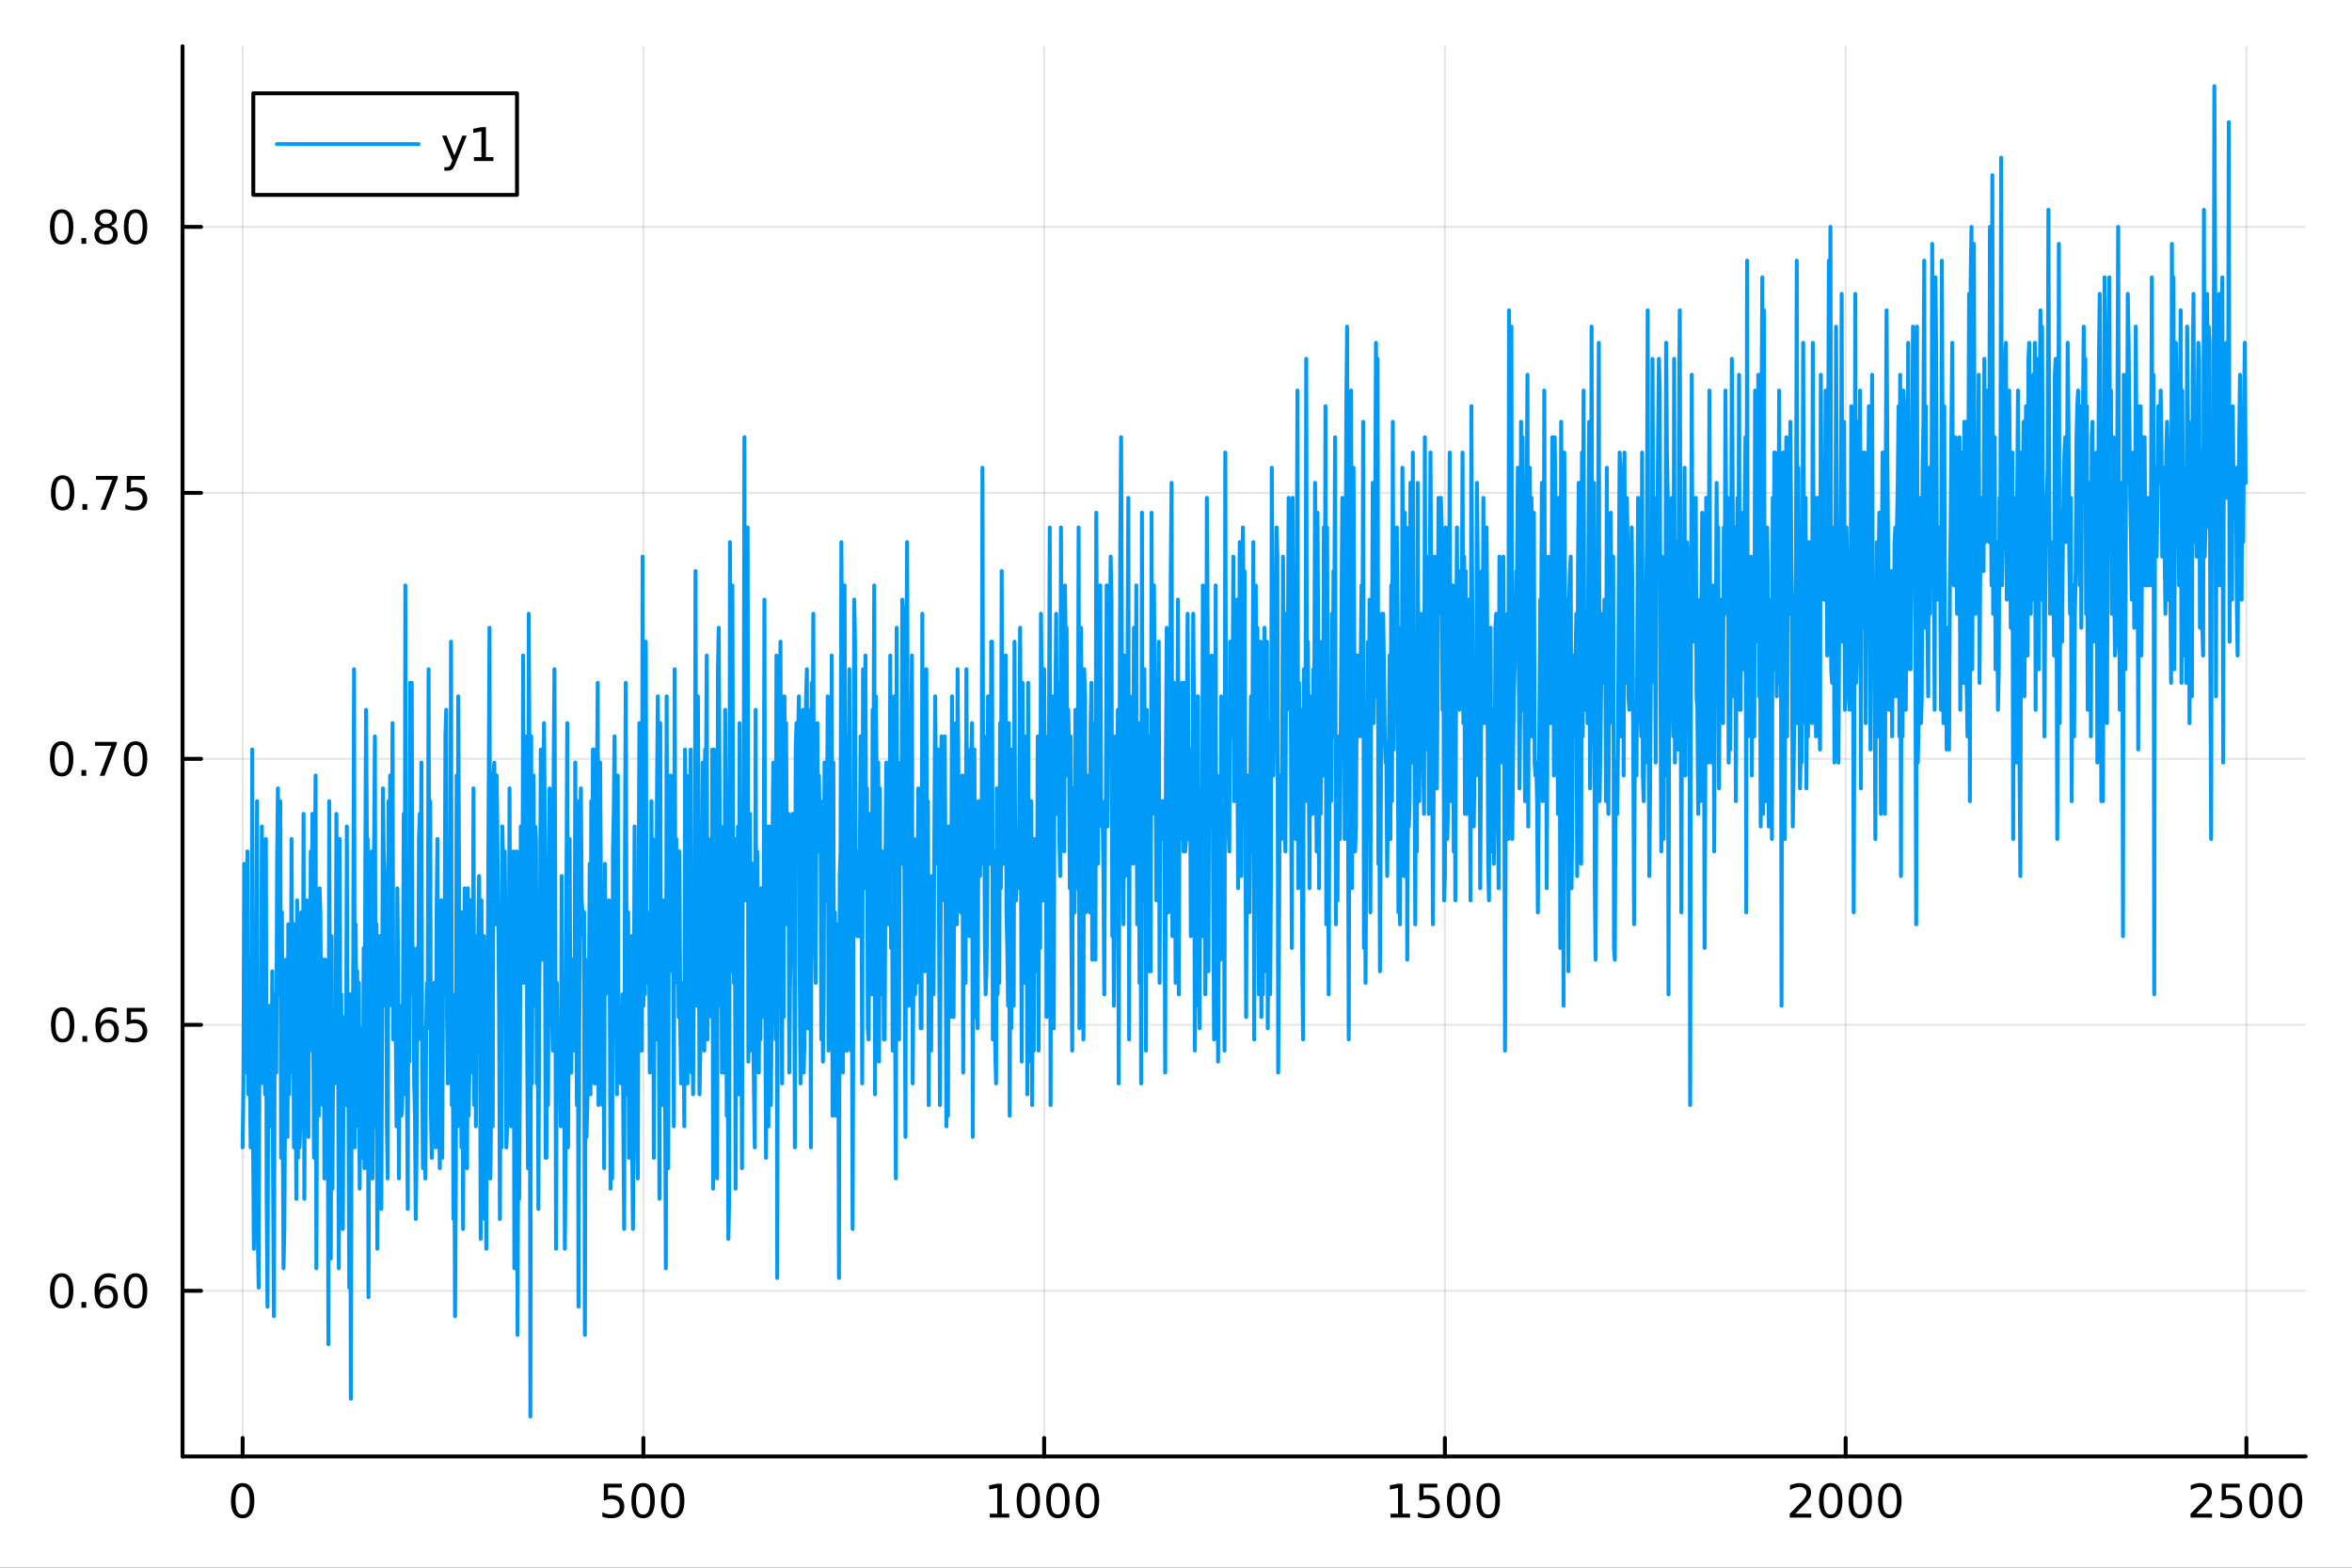 <?xml version="1.0" encoding="utf-8"?>
<svg xmlns="http://www.w3.org/2000/svg" xmlns:xlink="http://www.w3.org/1999/xlink" width="600" height="400" viewBox="0 0 2400 1600">
<rect x="0" y="0" width="2400" height="1600" fill="#333333" stroke="none"/>
<defs>
  <clipPath id="clip600">
    <rect x="0" y="0" width="2400" height="1600"/>
  </clipPath>
</defs>
<path clip-path="url(#clip600)" d="M0 1600 L2400 1600 L2400 0 L0 0  Z" fill="#ffffff" fill-rule="evenodd" fill-opacity="1"/>
<defs>
  <clipPath id="clip601">
    <rect x="480" y="0" width="1681" height="1600"/>
  </clipPath>
</defs>
<path clip-path="url(#clip600)" d="M186.274 1486.45 L2352.76 1486.45 L2352.76 47.244 L186.274 47.244  Z" fill="#ffffff" fill-rule="evenodd" fill-opacity="1"/>
<defs>
  <clipPath id="clip602">
    <rect x="186" y="47" width="2167" height="1440"/>
  </clipPath>
</defs>
<polyline clip-path="url(#clip602)" style="stroke:#000000; stroke-linecap:round; stroke-linejoin:round; stroke-width:2; stroke-opacity:0.1; fill:none" points="247.59,1486.45 247.59,47.244 "/>
<polyline clip-path="url(#clip602)" style="stroke:#000000; stroke-linecap:round; stroke-linejoin:round; stroke-width:2; stroke-opacity:0.1; fill:none" points="656.523,1486.45 656.523,47.244 "/>
<polyline clip-path="url(#clip602)" style="stroke:#000000; stroke-linecap:round; stroke-linejoin:round; stroke-width:2; stroke-opacity:0.1; fill:none" points="1065.46,1486.45 1065.46,47.244 "/>
<polyline clip-path="url(#clip602)" style="stroke:#000000; stroke-linecap:round; stroke-linejoin:round; stroke-width:2; stroke-opacity:0.1; fill:none" points="1474.39,1486.45 1474.39,47.244 "/>
<polyline clip-path="url(#clip602)" style="stroke:#000000; stroke-linecap:round; stroke-linejoin:round; stroke-width:2; stroke-opacity:0.1; fill:none" points="1883.32,1486.45 1883.32,47.244 "/>
<polyline clip-path="url(#clip602)" style="stroke:#000000; stroke-linecap:round; stroke-linejoin:round; stroke-width:2; stroke-opacity:0.1; fill:none" points="2292.26,1486.45 2292.26,47.244 "/>
<polyline clip-path="url(#clip600)" style="stroke:#000000; stroke-linecap:round; stroke-linejoin:round; stroke-width:4; stroke-opacity:1; fill:none" points="186.274,1486.45 2352.76,1486.45 "/>
<polyline clip-path="url(#clip600)" style="stroke:#000000; stroke-linecap:round; stroke-linejoin:round; stroke-width:4; stroke-opacity:1; fill:none" points="247.59,1486.45 247.59,1467.55 "/>
<polyline clip-path="url(#clip600)" style="stroke:#000000; stroke-linecap:round; stroke-linejoin:round; stroke-width:4; stroke-opacity:1; fill:none" points="656.523,1486.45 656.523,1467.55 "/>
<polyline clip-path="url(#clip600)" style="stroke:#000000; stroke-linecap:round; stroke-linejoin:round; stroke-width:4; stroke-opacity:1; fill:none" points="1065.46,1486.45 1065.46,1467.55 "/>
<polyline clip-path="url(#clip600)" style="stroke:#000000; stroke-linecap:round; stroke-linejoin:round; stroke-width:4; stroke-opacity:1; fill:none" points="1474.39,1486.45 1474.39,1467.55 "/>
<polyline clip-path="url(#clip600)" style="stroke:#000000; stroke-linecap:round; stroke-linejoin:round; stroke-width:4; stroke-opacity:1; fill:none" points="1883.32,1486.45 1883.32,1467.55 "/>
<polyline clip-path="url(#clip600)" style="stroke:#000000; stroke-linecap:round; stroke-linejoin:round; stroke-width:4; stroke-opacity:1; fill:none" points="2292.26,1486.45 2292.26,1467.55 "/>
<path clip-path="url(#clip600)" d="M247.59 1517.37 Q243.978 1517.37 242.15 1520.93 Q240.344 1524.47 240.344 1531.6 Q240.344 1538.71 242.15 1542.27 Q243.978 1545.82 247.59 1545.82 Q251.224 1545.82 253.029 1542.27 Q254.858 1538.71 254.858 1531.6 Q254.858 1524.47 253.029 1520.93 Q251.224 1517.37 247.59 1517.37 M247.59 1513.66 Q253.4 1513.66 256.455 1518.27 Q259.534 1522.85 259.534 1531.6 Q259.534 1540.33 256.455 1544.94 Q253.4 1549.52 247.59 1549.52 Q241.779 1549.52 238.701 1544.94 Q235.645 1540.33 235.645 1531.6 Q235.645 1522.85 238.701 1518.27 Q241.779 1513.66 247.59 1513.66 Z" fill="#000000" fill-rule="nonzero" fill-opacity="1" /><path clip-path="url(#clip600)" d="M616.142 1514.29 L634.498 1514.29 L634.498 1518.22 L620.424 1518.22 L620.424 1526.7 Q621.442 1526.35 622.461 1526.19 Q623.479 1526 624.498 1526 Q630.285 1526 633.665 1529.17 Q637.044 1532.34 637.044 1537.76 Q637.044 1543.34 633.572 1546.44 Q630.1 1549.52 623.78 1549.52 Q621.604 1549.52 619.336 1549.15 Q617.091 1548.78 614.683 1548.04 L614.683 1543.34 Q616.767 1544.47 618.989 1545.03 Q621.211 1545.58 623.688 1545.58 Q627.692 1545.58 630.03 1543.48 Q632.368 1541.37 632.368 1537.76 Q632.368 1534.15 630.03 1532.04 Q627.692 1529.94 623.688 1529.94 Q621.813 1529.94 619.938 1530.35 Q618.086 1530.77 616.142 1531.65 L616.142 1514.29 Z" fill="#000000" fill-rule="nonzero" fill-opacity="1" /><path clip-path="url(#clip600)" d="M656.257 1517.37 Q652.646 1517.37 650.817 1520.93 Q649.012 1524.47 649.012 1531.6 Q649.012 1538.71 650.817 1542.27 Q652.646 1545.82 656.257 1545.82 Q659.891 1545.82 661.697 1542.27 Q663.526 1538.71 663.526 1531.6 Q663.526 1524.47 661.697 1520.93 Q659.891 1517.37 656.257 1517.37 M656.257 1513.66 Q662.067 1513.66 665.123 1518.27 Q668.201 1522.85 668.201 1531.6 Q668.201 1540.33 665.123 1544.94 Q662.067 1549.52 656.257 1549.52 Q650.447 1549.52 647.368 1544.94 Q644.313 1540.33 644.313 1531.6 Q644.313 1522.85 647.368 1518.27 Q650.447 1513.66 656.257 1513.66 Z" fill="#000000" fill-rule="nonzero" fill-opacity="1" /><path clip-path="url(#clip600)" d="M686.419 1517.37 Q682.808 1517.37 680.979 1520.93 Q679.174 1524.47 679.174 1531.6 Q679.174 1538.71 680.979 1542.27 Q682.808 1545.82 686.419 1545.82 Q690.053 1545.82 691.859 1542.27 Q693.687 1538.71 693.687 1531.6 Q693.687 1524.47 691.859 1520.93 Q690.053 1517.37 686.419 1517.37 M686.419 1513.66 Q692.229 1513.66 695.285 1518.27 Q698.363 1522.85 698.363 1531.6 Q698.363 1540.33 695.285 1544.94 Q692.229 1549.52 686.419 1549.52 Q680.609 1549.52 677.53 1544.94 Q674.475 1540.33 674.475 1531.6 Q674.475 1522.85 677.53 1518.27 Q680.609 1513.66 686.419 1513.66 Z" fill="#000000" fill-rule="nonzero" fill-opacity="1" /><path clip-path="url(#clip600)" d="M1009.98 1544.91 L1017.62 1544.91 L1017.62 1518.55 L1009.31 1520.21 L1009.31 1515.95 L1017.58 1514.29 L1022.25 1514.29 L1022.25 1544.91 L1029.89 1544.91 L1029.89 1548.85 L1009.98 1548.85 L1009.98 1544.91 Z" fill="#000000" fill-rule="nonzero" fill-opacity="1" /><path clip-path="url(#clip600)" d="M1049.33 1517.37 Q1045.72 1517.37 1043.89 1520.93 Q1042.09 1524.47 1042.09 1531.6 Q1042.09 1538.71 1043.89 1542.27 Q1045.72 1545.82 1049.33 1545.82 Q1052.97 1545.82 1054.77 1542.27 Q1056.6 1538.71 1056.6 1531.6 Q1056.6 1524.47 1054.77 1520.93 Q1052.97 1517.37 1049.33 1517.37 M1049.33 1513.66 Q1055.14 1513.66 1058.2 1518.27 Q1061.28 1522.85 1061.28 1531.6 Q1061.28 1540.33 1058.2 1544.94 Q1055.14 1549.52 1049.33 1549.52 Q1043.52 1549.52 1040.45 1544.94 Q1037.39 1540.33 1037.39 1531.6 Q1037.39 1522.85 1040.45 1518.27 Q1043.52 1513.66 1049.33 1513.66 Z" fill="#000000" fill-rule="nonzero" fill-opacity="1" /><path clip-path="url(#clip600)" d="M1079.5 1517.37 Q1075.89 1517.37 1074.06 1520.93 Q1072.25 1524.47 1072.25 1531.6 Q1072.25 1538.71 1074.06 1542.27 Q1075.89 1545.82 1079.5 1545.82 Q1083.13 1545.82 1084.94 1542.27 Q1086.76 1538.71 1086.76 1531.6 Q1086.76 1524.47 1084.94 1520.93 Q1083.13 1517.37 1079.5 1517.37 M1079.5 1513.66 Q1085.31 1513.66 1088.36 1518.27 Q1091.44 1522.85 1091.44 1531.6 Q1091.44 1540.33 1088.36 1544.94 Q1085.31 1549.52 1079.5 1549.52 Q1073.69 1549.52 1070.61 1544.94 Q1067.55 1540.33 1067.55 1531.6 Q1067.55 1522.85 1070.61 1518.27 Q1073.69 1513.66 1079.5 1513.66 Z" fill="#000000" fill-rule="nonzero" fill-opacity="1" /><path clip-path="url(#clip600)" d="M1109.66 1517.37 Q1106.05 1517.37 1104.22 1520.93 Q1102.41 1524.47 1102.41 1531.6 Q1102.41 1538.71 1104.22 1542.27 Q1106.05 1545.82 1109.66 1545.82 Q1113.29 1545.82 1115.1 1542.27 Q1116.93 1538.71 1116.93 1531.6 Q1116.93 1524.47 1115.1 1520.93 Q1113.29 1517.37 1109.66 1517.37 M1109.66 1513.66 Q1115.47 1513.66 1118.52 1518.27 Q1121.6 1522.85 1121.6 1531.6 Q1121.6 1540.33 1118.52 1544.94 Q1115.47 1549.52 1109.66 1549.52 Q1103.85 1549.52 1100.77 1544.94 Q1097.71 1540.33 1097.71 1531.6 Q1097.71 1522.85 1100.77 1518.27 Q1103.85 1513.66 1109.66 1513.66 Z" fill="#000000" fill-rule="nonzero" fill-opacity="1" /><path clip-path="url(#clip600)" d="M1418.92 1544.91 L1426.56 1544.91 L1426.56 1518.55 L1418.25 1520.21 L1418.25 1515.95 L1426.51 1514.29 L1431.18 1514.29 L1431.18 1544.91 L1438.82 1544.91 L1438.82 1548.85 L1418.92 1548.85 L1418.92 1544.91 Z" fill="#000000" fill-rule="nonzero" fill-opacity="1" /><path clip-path="url(#clip600)" d="M1448.31 1514.29 L1466.67 1514.29 L1466.67 1518.22 L1452.6 1518.22 L1452.6 1526.7 Q1453.62 1526.35 1454.63 1526.19 Q1455.65 1526 1456.67 1526 Q1462.46 1526 1465.84 1529.17 Q1469.22 1532.34 1469.22 1537.76 Q1469.22 1543.34 1465.74 1546.44 Q1462.27 1549.52 1455.95 1549.52 Q1453.78 1549.52 1451.51 1549.15 Q1449.26 1548.78 1446.86 1548.04 L1446.86 1543.34 Q1448.94 1544.47 1451.16 1545.03 Q1453.38 1545.58 1455.86 1545.58 Q1459.87 1545.58 1462.2 1543.48 Q1464.54 1541.37 1464.54 1537.76 Q1464.54 1534.15 1462.2 1532.04 Q1459.87 1529.94 1455.86 1529.94 Q1453.99 1529.94 1452.11 1530.35 Q1450.26 1530.77 1448.31 1531.65 L1448.31 1514.29 Z" fill="#000000" fill-rule="nonzero" fill-opacity="1" /><path clip-path="url(#clip600)" d="M1488.43 1517.37 Q1484.82 1517.37 1482.99 1520.93 Q1481.18 1524.47 1481.18 1531.6 Q1481.18 1538.71 1482.99 1542.27 Q1484.82 1545.82 1488.43 1545.82 Q1492.06 1545.82 1493.87 1542.27 Q1495.7 1538.71 1495.7 1531.6 Q1495.7 1524.47 1493.87 1520.93 Q1492.06 1517.37 1488.43 1517.37 M1488.43 1513.66 Q1494.24 1513.66 1497.3 1518.27 Q1500.37 1522.85 1500.37 1531.6 Q1500.37 1540.33 1497.3 1544.94 Q1494.24 1549.52 1488.43 1549.52 Q1482.62 1549.52 1479.54 1544.94 Q1476.49 1540.33 1476.49 1531.6 Q1476.49 1522.85 1479.54 1518.27 Q1482.62 1513.66 1488.43 1513.66 Z" fill="#000000" fill-rule="nonzero" fill-opacity="1" /><path clip-path="url(#clip600)" d="M1518.59 1517.37 Q1514.98 1517.37 1513.15 1520.93 Q1511.35 1524.47 1511.35 1531.6 Q1511.35 1538.71 1513.15 1542.27 Q1514.98 1545.82 1518.59 1545.82 Q1522.23 1545.82 1524.03 1542.27 Q1525.86 1538.71 1525.86 1531.6 Q1525.86 1524.47 1524.03 1520.93 Q1522.23 1517.37 1518.59 1517.37 M1518.59 1513.66 Q1524.4 1513.66 1527.46 1518.27 Q1530.54 1522.85 1530.54 1531.6 Q1530.54 1540.33 1527.46 1544.94 Q1524.4 1549.52 1518.59 1549.52 Q1512.78 1549.52 1509.7 1544.94 Q1506.65 1540.33 1506.65 1531.6 Q1506.65 1522.85 1509.7 1518.27 Q1512.78 1513.66 1518.59 1513.66 Z" fill="#000000" fill-rule="nonzero" fill-opacity="1" /><path clip-path="url(#clip600)" d="M1831.94 1544.91 L1848.26 1544.91 L1848.26 1548.85 L1826.31 1548.85 L1826.31 1544.91 Q1828.97 1542.16 1833.56 1537.53 Q1838.16 1532.88 1839.34 1531.53 Q1841.59 1529.01 1842.47 1527.27 Q1843.37 1525.51 1843.37 1523.82 Q1843.37 1521.07 1841.43 1519.33 Q1839.51 1517.6 1836.4 1517.6 Q1834.2 1517.6 1831.75 1518.36 Q1829.32 1519.13 1826.54 1520.68 L1826.54 1515.95 Q1829.37 1514.82 1831.82 1514.24 Q1834.27 1513.66 1836.31 1513.66 Q1841.68 1513.66 1844.88 1516.35 Q1848.07 1519.03 1848.07 1523.52 Q1848.07 1525.65 1847.26 1527.57 Q1846.47 1529.47 1844.37 1532.07 Q1843.79 1532.74 1840.69 1535.95 Q1837.58 1539.15 1831.94 1544.91 Z" fill="#000000" fill-rule="nonzero" fill-opacity="1" /><path clip-path="url(#clip600)" d="M1868.07 1517.37 Q1864.46 1517.37 1862.63 1520.93 Q1860.82 1524.47 1860.82 1531.6 Q1860.82 1538.71 1862.63 1542.27 Q1864.46 1545.82 1868.07 1545.82 Q1871.7 1545.82 1873.51 1542.27 Q1875.34 1538.71 1875.34 1531.6 Q1875.34 1524.47 1873.51 1520.93 Q1871.7 1517.37 1868.07 1517.37 M1868.07 1513.66 Q1873.88 1513.66 1876.94 1518.27 Q1880.01 1522.85 1880.01 1531.6 Q1880.01 1540.33 1876.94 1544.94 Q1873.88 1549.52 1868.07 1549.52 Q1862.26 1549.52 1859.18 1544.94 Q1856.13 1540.33 1856.13 1531.6 Q1856.13 1522.85 1859.18 1518.27 Q1862.26 1513.66 1868.07 1513.66 Z" fill="#000000" fill-rule="nonzero" fill-opacity="1" /><path clip-path="url(#clip600)" d="M1898.23 1517.37 Q1894.62 1517.37 1892.79 1520.93 Q1890.99 1524.47 1890.99 1531.6 Q1890.99 1538.71 1892.79 1542.27 Q1894.62 1545.82 1898.23 1545.82 Q1901.87 1545.82 1903.67 1542.27 Q1905.5 1538.71 1905.5 1531.6 Q1905.5 1524.47 1903.67 1520.93 Q1901.87 1517.37 1898.23 1517.37 M1898.23 1513.66 Q1904.04 1513.66 1907.1 1518.27 Q1910.18 1522.85 1910.18 1531.6 Q1910.18 1540.33 1907.1 1544.94 Q1904.04 1549.52 1898.23 1549.52 Q1892.42 1549.52 1889.34 1544.94 Q1886.29 1540.33 1886.29 1531.6 Q1886.29 1522.85 1889.34 1518.27 Q1892.42 1513.66 1898.23 1513.66 Z" fill="#000000" fill-rule="nonzero" fill-opacity="1" /><path clip-path="url(#clip600)" d="M1928.39 1517.37 Q1924.78 1517.37 1922.95 1520.93 Q1921.15 1524.47 1921.15 1531.6 Q1921.15 1538.71 1922.95 1542.27 Q1924.78 1545.82 1928.39 1545.82 Q1932.03 1545.82 1933.83 1542.27 Q1935.66 1538.71 1935.66 1531.6 Q1935.66 1524.47 1933.83 1520.93 Q1932.03 1517.37 1928.39 1517.37 M1928.39 1513.66 Q1934.2 1513.66 1937.26 1518.27 Q1940.34 1522.85 1940.34 1531.6 Q1940.34 1540.33 1937.26 1544.94 Q1934.2 1549.52 1928.39 1549.52 Q1922.58 1549.52 1919.5 1544.94 Q1916.45 1540.33 1916.45 1531.6 Q1916.45 1522.85 1919.5 1518.27 Q1922.58 1513.66 1928.39 1513.66 Z" fill="#000000" fill-rule="nonzero" fill-opacity="1" /><path clip-path="url(#clip600)" d="M2240.87 1544.91 L2257.19 1544.91 L2257.19 1548.85 L2235.24 1548.85 L2235.24 1544.91 Q2237.91 1542.16 2242.49 1537.53 Q2247.1 1532.88 2248.28 1531.53 Q2250.52 1529.01 2251.4 1527.27 Q2252.3 1525.51 2252.3 1523.82 Q2252.3 1521.07 2250.36 1519.33 Q2248.44 1517.6 2245.34 1517.6 Q2243.14 1517.6 2240.68 1518.36 Q2238.25 1519.13 2235.48 1520.68 L2235.48 1515.95 Q2238.3 1514.82 2240.75 1514.24 Q2243.21 1513.66 2245.24 1513.66 Q2250.61 1513.66 2253.81 1516.35 Q2257 1519.03 2257 1523.52 Q2257 1525.65 2256.19 1527.57 Q2255.41 1529.47 2253.3 1532.07 Q2252.72 1532.74 2249.62 1535.95 Q2246.52 1539.15 2240.87 1544.91 Z" fill="#000000" fill-rule="nonzero" fill-opacity="1" /><path clip-path="url(#clip600)" d="M2267.05 1514.29 L2285.41 1514.29 L2285.41 1518.22 L2271.33 1518.22 L2271.33 1526.7 Q2272.35 1526.35 2273.37 1526.19 Q2274.39 1526 2275.41 1526 Q2281.19 1526 2284.57 1529.17 Q2287.95 1532.34 2287.95 1537.76 Q2287.95 1543.34 2284.48 1546.44 Q2281.01 1549.52 2274.69 1549.52 Q2272.51 1549.52 2270.24 1549.15 Q2268 1548.78 2265.59 1548.04 L2265.59 1543.34 Q2267.68 1544.47 2269.9 1545.03 Q2272.12 1545.58 2274.6 1545.58 Q2278.6 1545.58 2280.94 1543.48 Q2283.28 1541.37 2283.28 1537.76 Q2283.28 1534.15 2280.94 1532.04 Q2278.6 1529.94 2274.6 1529.94 Q2272.72 1529.94 2270.85 1530.35 Q2268.99 1530.77 2267.05 1531.65 L2267.05 1514.29 Z" fill="#000000" fill-rule="nonzero" fill-opacity="1" /><path clip-path="url(#clip600)" d="M2307.17 1517.37 Q2303.55 1517.37 2301.73 1520.93 Q2299.92 1524.47 2299.92 1531.6 Q2299.92 1538.71 2301.73 1542.27 Q2303.55 1545.82 2307.17 1545.82 Q2310.8 1545.82 2312.61 1542.27 Q2314.43 1538.71 2314.43 1531.6 Q2314.43 1524.47 2312.61 1520.93 Q2310.8 1517.37 2307.17 1517.37 M2307.17 1513.66 Q2312.98 1513.66 2316.03 1518.27 Q2319.11 1522.85 2319.11 1531.6 Q2319.11 1540.33 2316.03 1544.94 Q2312.98 1549.52 2307.17 1549.52 Q2301.36 1549.52 2298.28 1544.94 Q2295.22 1540.33 2295.22 1531.6 Q2295.22 1522.85 2298.28 1518.27 Q2301.36 1513.66 2307.17 1513.66 Z" fill="#000000" fill-rule="nonzero" fill-opacity="1" /><path clip-path="url(#clip600)" d="M2337.33 1517.37 Q2333.72 1517.37 2331.89 1520.93 Q2330.08 1524.47 2330.08 1531.6 Q2330.08 1538.71 2331.89 1542.27 Q2333.72 1545.82 2337.33 1545.82 Q2340.96 1545.82 2342.77 1542.27 Q2344.6 1538.71 2344.6 1531.6 Q2344.6 1524.47 2342.77 1520.93 Q2340.96 1517.37 2337.33 1517.37 M2337.33 1513.66 Q2343.14 1513.66 2346.19 1518.27 Q2349.27 1522.85 2349.27 1531.6 Q2349.27 1540.33 2346.19 1544.94 Q2343.14 1549.52 2337.33 1549.52 Q2331.52 1549.52 2328.44 1544.94 Q2325.38 1540.33 2325.38 1531.6 Q2325.38 1522.85 2328.44 1518.27 Q2331.52 1513.66 2337.33 1513.66 Z" fill="#000000" fill-rule="nonzero" fill-opacity="1" /><polyline clip-path="url(#clip602)" style="stroke:#000000; stroke-linecap:round; stroke-linejoin:round; stroke-width:2; stroke-opacity:0.1; fill:none" points="186.274,1317.42 2352.76,1317.42 "/>
<polyline clip-path="url(#clip602)" style="stroke:#000000; stroke-linecap:round; stroke-linejoin:round; stroke-width:2; stroke-opacity:0.1; fill:none" points="186.274,1045.95 2352.76,1045.95 "/>
<polyline clip-path="url(#clip602)" style="stroke:#000000; stroke-linecap:round; stroke-linejoin:round; stroke-width:2; stroke-opacity:0.1; fill:none" points="186.274,774.488 2352.76,774.488 "/>
<polyline clip-path="url(#clip602)" style="stroke:#000000; stroke-linecap:round; stroke-linejoin:round; stroke-width:2; stroke-opacity:0.1; fill:none" points="186.274,503.024 2352.76,503.024 "/>
<polyline clip-path="url(#clip602)" style="stroke:#000000; stroke-linecap:round; stroke-linejoin:round; stroke-width:2; stroke-opacity:0.1; fill:none" points="186.274,231.56 2352.76,231.56 "/>
<polyline clip-path="url(#clip600)" style="stroke:#000000; stroke-linecap:round; stroke-linejoin:round; stroke-width:4; stroke-opacity:1; fill:none" points="186.274,1486.45 186.274,47.244 "/>
<polyline clip-path="url(#clip600)" style="stroke:#000000; stroke-linecap:round; stroke-linejoin:round; stroke-width:4; stroke-opacity:1; fill:none" points="186.274,1317.42 205.172,1317.42 "/>
<polyline clip-path="url(#clip600)" style="stroke:#000000; stroke-linecap:round; stroke-linejoin:round; stroke-width:4; stroke-opacity:1; fill:none" points="186.274,1045.95 205.172,1045.95 "/>
<polyline clip-path="url(#clip600)" style="stroke:#000000; stroke-linecap:round; stroke-linejoin:round; stroke-width:4; stroke-opacity:1; fill:none" points="186.274,774.488 205.172,774.488 "/>
<polyline clip-path="url(#clip600)" style="stroke:#000000; stroke-linecap:round; stroke-linejoin:round; stroke-width:4; stroke-opacity:1; fill:none" points="186.274,503.024 205.172,503.024 "/>
<polyline clip-path="url(#clip600)" style="stroke:#000000; stroke-linecap:round; stroke-linejoin:round; stroke-width:4; stroke-opacity:1; fill:none" points="186.274,231.56 205.172,231.56 "/>
<path clip-path="url(#clip600)" d="M62.937 1303.21 Q59.325 1303.21 57.497 1306.78 Q55.691 1310.32 55.691 1317.45 Q55.691 1324.56 57.497 1328.12 Q59.325 1331.66 62.937 1331.66 Q66.571 1331.66 68.376 1328.12 Q70.205 1324.56 70.205 1317.45 Q70.205 1310.32 68.376 1306.78 Q66.571 1303.21 62.937 1303.21 M62.937 1299.51 Q68.747 1299.51 71.802 1304.12 Q74.881 1308.7 74.881 1317.45 Q74.881 1326.18 71.802 1330.78 Q68.747 1335.37 62.937 1335.37 Q57.126 1335.37 54.048 1330.78 Q50.992 1326.18 50.992 1317.45 Q50.992 1308.7 54.048 1304.12 Q57.126 1299.51 62.937 1299.51 Z" fill="#000000" fill-rule="nonzero" fill-opacity="1" /><path clip-path="url(#clip600)" d="M83.098 1328.82 L87.983 1328.82 L87.983 1334.7 L83.098 1334.7 L83.098 1328.82 Z" fill="#000000" fill-rule="nonzero" fill-opacity="1" /><path clip-path="url(#clip600)" d="M108.746 1315.55 Q105.598 1315.55 103.746 1317.71 Q101.918 1319.86 101.918 1323.61 Q101.918 1327.33 103.746 1329.51 Q105.598 1331.66 108.746 1331.66 Q111.895 1331.66 113.723 1329.51 Q115.575 1327.33 115.575 1323.61 Q115.575 1319.86 113.723 1317.71 Q111.895 1315.55 108.746 1315.55 M118.029 1300.9 L118.029 1305.16 Q116.27 1304.33 114.464 1303.89 Q112.682 1303.45 110.922 1303.45 Q106.293 1303.45 103.839 1306.57 Q101.409 1309.7 101.061 1316.02 Q102.427 1314 104.487 1312.94 Q106.547 1311.85 109.024 1311.85 Q114.233 1311.85 117.242 1315.02 Q120.274 1318.17 120.274 1323.61 Q120.274 1328.93 117.126 1332.15 Q113.978 1335.37 108.746 1335.37 Q102.751 1335.37 99.58 1330.78 Q96.409 1326.18 96.409 1317.45 Q96.409 1309.26 100.297 1304.4 Q104.186 1299.51 110.737 1299.51 Q112.496 1299.51 114.279 1299.86 Q116.084 1300.21 118.029 1300.9 Z" fill="#000000" fill-rule="nonzero" fill-opacity="1" /><path clip-path="url(#clip600)" d="M138.33 1303.21 Q134.719 1303.21 132.89 1306.78 Q131.084 1310.32 131.084 1317.45 Q131.084 1324.56 132.89 1328.12 Q134.719 1331.66 138.33 1331.66 Q141.964 1331.66 143.769 1328.12 Q145.598 1324.56 145.598 1317.45 Q145.598 1310.32 143.769 1306.78 Q141.964 1303.21 138.33 1303.21 M138.33 1299.51 Q144.14 1299.51 147.195 1304.12 Q150.274 1308.7 150.274 1317.45 Q150.274 1326.18 147.195 1330.78 Q144.14 1335.37 138.33 1335.37 Q132.519 1335.37 129.441 1330.78 Q126.385 1326.18 126.385 1317.45 Q126.385 1308.7 129.441 1304.12 Q132.519 1299.51 138.33 1299.51 Z" fill="#000000" fill-rule="nonzero" fill-opacity="1" /><path clip-path="url(#clip600)" d="M63.932 1031.75 Q60.321 1031.75 58.492 1035.32 Q56.687 1038.86 56.687 1045.99 Q56.687 1053.09 58.492 1056.66 Q60.321 1060.2 63.932 1060.2 Q67.566 1060.2 69.372 1056.66 Q71.2 1053.09 71.2 1045.99 Q71.2 1038.86 69.372 1035.32 Q67.566 1031.75 63.932 1031.75 M63.932 1028.05 Q69.742 1028.05 72.798 1032.65 Q75.876 1037.24 75.876 1045.99 Q75.876 1054.71 72.798 1059.32 Q69.742 1063.9 63.932 1063.9 Q58.122 1063.9 55.043 1059.32 Q51.987 1054.71 51.987 1045.99 Q51.987 1037.24 55.043 1032.65 Q58.122 1028.05 63.932 1028.05 Z" fill="#000000" fill-rule="nonzero" fill-opacity="1" /><path clip-path="url(#clip600)" d="M84.094 1057.35 L88.978 1057.35 L88.978 1063.23 L84.094 1063.23 L84.094 1057.35 Z" fill="#000000" fill-rule="nonzero" fill-opacity="1" /><path clip-path="url(#clip600)" d="M109.742 1044.09 Q106.594 1044.09 104.742 1046.24 Q102.913 1048.39 102.913 1052.14 Q102.913 1055.87 104.742 1058.05 Q106.594 1060.2 109.742 1060.2 Q112.89 1060.2 114.719 1058.05 Q116.57 1055.87 116.57 1052.14 Q116.57 1048.39 114.719 1046.24 Q112.89 1044.09 109.742 1044.09 M119.024 1029.44 L119.024 1033.7 Q117.265 1032.86 115.459 1032.42 Q113.677 1031.98 111.918 1031.98 Q107.288 1031.98 104.834 1035.11 Q102.404 1038.23 102.057 1044.55 Q103.422 1042.54 105.483 1041.47 Q107.543 1040.38 110.02 1040.38 Q115.228 1040.38 118.237 1043.56 Q121.27 1046.7 121.27 1052.14 Q121.27 1057.47 118.121 1060.69 Q114.973 1063.9 109.742 1063.9 Q103.746 1063.9 100.575 1059.32 Q97.404 1054.71 97.404 1045.99 Q97.404 1037.79 101.293 1032.93 Q105.182 1028.05 111.733 1028.05 Q113.492 1028.05 115.274 1028.39 Q117.08 1028.74 119.024 1029.44 Z" fill="#000000" fill-rule="nonzero" fill-opacity="1" /><path clip-path="url(#clip600)" d="M129.371 1028.67 L147.728 1028.67 L147.728 1032.61 L133.654 1032.61 L133.654 1041.08 Q134.672 1040.73 135.691 1040.57 Q136.709 1040.38 137.728 1040.38 Q143.515 1040.38 146.894 1043.56 Q150.274 1046.73 150.274 1052.14 Q150.274 1057.72 146.802 1060.82 Q143.33 1063.9 137.01 1063.9 Q134.834 1063.9 132.566 1063.53 Q130.32 1063.16 127.913 1062.42 L127.913 1057.72 Q129.996 1058.86 132.219 1059.41 Q134.441 1059.97 136.918 1059.97 Q140.922 1059.97 143.26 1057.86 Q145.598 1055.76 145.598 1052.14 Q145.598 1048.53 143.26 1046.43 Q140.922 1044.32 136.918 1044.32 Q135.043 1044.32 133.168 1044.74 Q131.316 1045.15 129.371 1046.03 L129.371 1028.67 Z" fill="#000000" fill-rule="nonzero" fill-opacity="1" /><path clip-path="url(#clip600)" d="M62.937 760.287 Q59.325 760.287 57.497 763.852 Q55.691 767.393 55.691 774.523 Q55.691 781.629 57.497 785.194 Q59.325 788.736 62.937 788.736 Q66.571 788.736 68.376 785.194 Q70.205 781.629 70.205 774.523 Q70.205 767.393 68.376 763.852 Q66.571 760.287 62.937 760.287 M62.937 756.583 Q68.747 756.583 71.802 761.19 Q74.881 765.773 74.881 774.523 Q74.881 783.25 71.802 787.856 Q68.747 792.439 62.937 792.439 Q57.126 792.439 54.048 787.856 Q50.992 783.25 50.992 774.523 Q50.992 765.773 54.048 761.19 Q57.126 756.583 62.937 756.583 Z" fill="#000000" fill-rule="nonzero" fill-opacity="1" /><path clip-path="url(#clip600)" d="M83.098 785.889 L87.983 785.889 L87.983 791.768 L83.098 791.768 L83.098 785.889 Z" fill="#000000" fill-rule="nonzero" fill-opacity="1" /><path clip-path="url(#clip600)" d="M96.987 757.208 L119.209 757.208 L119.209 759.199 L106.663 791.768 L101.779 791.768 L113.584 761.143 L96.987 761.143 L96.987 757.208 Z" fill="#000000" fill-rule="nonzero" fill-opacity="1" /><path clip-path="url(#clip600)" d="M138.33 760.287 Q134.719 760.287 132.89 763.852 Q131.084 767.393 131.084 774.523 Q131.084 781.629 132.89 785.194 Q134.719 788.736 138.33 788.736 Q141.964 788.736 143.769 785.194 Q145.598 781.629 145.598 774.523 Q145.598 767.393 143.769 763.852 Q141.964 760.287 138.33 760.287 M138.33 756.583 Q144.14 756.583 147.195 761.19 Q150.274 765.773 150.274 774.523 Q150.274 783.25 147.195 787.856 Q144.14 792.439 138.33 792.439 Q132.519 792.439 129.441 787.856 Q126.385 783.25 126.385 774.523 Q126.385 765.773 129.441 761.19 Q132.519 756.583 138.33 756.583 Z" fill="#000000" fill-rule="nonzero" fill-opacity="1" /><path clip-path="url(#clip600)" d="M63.932 488.823 Q60.321 488.823 58.492 492.388 Q56.687 495.929 56.687 503.059 Q56.687 510.165 58.492 513.73 Q60.321 517.272 63.932 517.272 Q67.566 517.272 69.372 513.73 Q71.2 510.165 71.2 503.059 Q71.2 495.929 69.372 492.388 Q67.566 488.823 63.932 488.823 M63.932 485.119 Q69.742 485.119 72.798 489.726 Q75.876 494.309 75.876 503.059 Q75.876 511.786 72.798 516.392 Q69.742 520.976 63.932 520.976 Q58.122 520.976 55.043 516.392 Q51.987 511.786 51.987 503.059 Q51.987 494.309 55.043 489.726 Q58.122 485.119 63.932 485.119 Z" fill="#000000" fill-rule="nonzero" fill-opacity="1" /><path clip-path="url(#clip600)" d="M84.094 514.425 L88.978 514.425 L88.978 520.304 L84.094 520.304 L84.094 514.425 Z" fill="#000000" fill-rule="nonzero" fill-opacity="1" /><path clip-path="url(#clip600)" d="M97.983 485.744 L120.205 485.744 L120.205 487.735 L107.658 520.304 L102.774 520.304 L114.58 489.679 L97.983 489.679 L97.983 485.744 Z" fill="#000000" fill-rule="nonzero" fill-opacity="1" /><path clip-path="url(#clip600)" d="M129.371 485.744 L147.728 485.744 L147.728 489.679 L133.654 489.679 L133.654 498.152 Q134.672 497.804 135.691 497.642 Q136.709 497.457 137.728 497.457 Q143.515 497.457 146.894 500.628 Q150.274 503.8 150.274 509.216 Q150.274 514.795 146.802 517.897 Q143.33 520.976 137.01 520.976 Q134.834 520.976 132.566 520.605 Q130.32 520.235 127.913 519.494 L127.913 514.795 Q129.996 515.929 132.219 516.485 Q134.441 517.04 136.918 517.04 Q140.922 517.04 143.26 514.934 Q145.598 512.827 145.598 509.216 Q145.598 505.605 143.26 503.499 Q140.922 501.392 136.918 501.392 Q135.043 501.392 133.168 501.809 Q131.316 502.226 129.371 503.105 L129.371 485.744 Z" fill="#000000" fill-rule="nonzero" fill-opacity="1" /><path clip-path="url(#clip600)" d="M62.937 217.359 Q59.325 217.359 57.497 220.924 Q55.691 224.466 55.691 231.595 Q55.691 238.702 57.497 242.266 Q59.325 245.808 62.937 245.808 Q66.571 245.808 68.376 242.266 Q70.205 238.702 70.205 231.595 Q70.205 224.466 68.376 220.924 Q66.571 217.359 62.937 217.359 M62.937 213.655 Q68.747 213.655 71.802 218.262 Q74.881 222.845 74.881 231.595 Q74.881 240.322 71.802 244.928 Q68.747 249.512 62.937 249.512 Q57.126 249.512 54.048 244.928 Q50.992 240.322 50.992 231.595 Q50.992 222.845 54.048 218.262 Q57.126 213.655 62.937 213.655 Z" fill="#000000" fill-rule="nonzero" fill-opacity="1" /><path clip-path="url(#clip600)" d="M83.098 242.961 L87.983 242.961 L87.983 248.84 L83.098 248.84 L83.098 242.961 Z" fill="#000000" fill-rule="nonzero" fill-opacity="1" /><path clip-path="url(#clip600)" d="M108.168 232.429 Q104.834 232.429 102.913 234.211 Q101.015 235.993 101.015 239.118 Q101.015 242.243 102.913 244.026 Q104.834 245.808 108.168 245.808 Q111.501 245.808 113.422 244.026 Q115.344 242.22 115.344 239.118 Q115.344 235.993 113.422 234.211 Q111.524 232.429 108.168 232.429 M103.492 230.438 Q100.483 229.697 98.793 227.637 Q97.126 225.577 97.126 222.614 Q97.126 218.47 100.066 216.063 Q103.029 213.655 108.168 213.655 Q113.33 213.655 116.27 216.063 Q119.209 218.47 119.209 222.614 Q119.209 225.577 117.52 227.637 Q115.853 229.697 112.867 230.438 Q116.246 231.225 118.121 233.516 Q120.02 235.808 120.02 239.118 Q120.02 244.141 116.941 246.827 Q113.885 249.512 108.168 249.512 Q102.45 249.512 99.371 246.827 Q96.316 244.141 96.316 239.118 Q96.316 235.808 98.214 233.516 Q100.112 231.225 103.492 230.438 M101.779 223.054 Q101.779 225.739 103.446 227.243 Q105.135 228.748 108.168 228.748 Q111.177 228.748 112.867 227.243 Q114.58 225.739 114.58 223.054 Q114.58 220.368 112.867 218.864 Q111.177 217.359 108.168 217.359 Q105.135 217.359 103.446 218.864 Q101.779 220.368 101.779 223.054 Z" fill="#000000" fill-rule="nonzero" fill-opacity="1" /><path clip-path="url(#clip600)" d="M138.33 217.359 Q134.719 217.359 132.89 220.924 Q131.084 224.466 131.084 231.595 Q131.084 238.702 132.89 242.266 Q134.719 245.808 138.33 245.808 Q141.964 245.808 143.769 242.266 Q145.598 238.702 145.598 231.595 Q145.598 224.466 143.769 220.924 Q141.964 217.359 138.33 217.359 M138.33 213.655 Q144.14 213.655 147.195 218.262 Q150.274 222.845 150.274 231.595 Q150.274 240.322 147.195 244.928 Q144.14 249.512 138.33 249.512 Q132.519 249.512 129.441 244.928 Q126.385 240.322 126.385 231.595 Q126.385 222.845 129.441 218.262 Q132.519 213.655 138.33 213.655 Z" fill="#000000" fill-rule="nonzero" fill-opacity="1" /><polyline clip-path="url(#clip602)" style="stroke:#009af9; stroke-linecap:round; stroke-linejoin:round; stroke-width:4; stroke-opacity:1; fill:none" points="247.59,1171.05 248.407,1105.8 249.225,881.596 250.043,1083.49 250.861,918.903 251.679,1094.68 252.497,868.991 253.315,1116.84 254.132,979.434 254.95,1094.68 255.768,1171.05 256.586,1138.73 257.404,764.963 258.222,1160.34 259.04,1274.51 259.858,1083.49 260.675,1160.34 261.493,1014.8 262.311,817.697 263.129,1264.45 263.947,1314.15 264.765,1049.48 265.583,1094.68 266.4,1105.8 267.218,843.52 268.036,1072.22 268.854,894.116 269.672,1049.48 270.49,1116.84 271.308,856.299 272.126,1223.58 272.943,1333.62 273.761,1072.22 274.579,1049.48 275.397,1026.43 276.215,1149.57 277.033,1127.82 277.851,991.301 278.668,1202.76 279.486,1343.27 280.304,1037.99 281.122,1014.8 281.94,1094.68 282.758,881.596 283.576,804.651 284.394,1014.8 285.211,1014.8 286.029,817.697 286.847,1181.68 287.665,931.172 288.483,1138.73 289.301,1294.45 290.119,1254.32 290.937,1116.84 291.754,979.434 292.572,1049.48 293.39,1160.34 294.208,943.359 295.026,1116.84 295.844,1049.48 296.662,1094.68 297.479,856.299 298.297,1037.99 299.115,955.464 299.933,1171.05 300.751,943.359 301.569,1083.49 302.387,1223.58 303.205,918.903 304.022,1181.68 304.84,1060.89 305.658,1171.05 306.476,1149.57 307.294,931.172 308.112,1083.49 308.93,1138.73 309.747,830.653 310.565,1223.58 311.383,1026.43 312.201,991.301 313.019,918.903 313.837,979.434 314.655,1160.34 315.473,931.172 316.29,1072.22 317.108,868.991 317.926,1037.99 318.744,830.653 319.562,1037.99 320.38,1181.68 321.198,906.552 322.015,791.514 322.833,1294.45 323.651,1060.89 324.469,967.489 325.287,1138.73 326.105,906.552 326.923,931.172 327.741,1049.48 328.558,1083.49 329.376,1127.82 330.194,979.434 331.012,1202.76 331.83,979.434 332.648,1003.09 333.466,991.301 334.283,1014.8 335.101,1371.87 335.919,817.697 336.737,1072.22 337.555,1284.51 338.373,955.464 339.191,1213.2 340.009,1072.22 340.826,1083.49 341.644,1105.8 342.462,1083.49 343.28,830.653 344.098,955.464 344.916,1037.99 345.734,1294.45 346.551,856.299 347.369,1094.68 348.187,1014.8 349.005,1181.68 349.823,1254.32 350.641,1049.48 351.459,1037.99 352.277,1127.82 353.094,1127.82 353.912,843.52 354.73,1105.8 355.548,1105.8 356.366,1314.15 357.184,1014.8 358.002,1427.58 358.82,1094.68 359.637,1160.34 360.455,979.434 361.273,683.027 362.091,1171.05 362.909,943.359 363.727,1049.48 364.545,991.301 365.362,1149.57 366.18,1003.09 366.998,1213.2 367.816,1072.22 368.634,1149.57 369.452,1049.48 370.27,1181.68 371.088,967.489 371.905,1192.25 372.723,894.116 373.541,724.431 374.359,856.299 375.177,856.299 375.995,1323.92 376.813,1083.49 377.63,1014.8 378.448,906.552 379.266,868.991 380.084,1202.76 380.902,1083.49 381.72,868.991 382.538,751.548 383.356,1149.57 384.173,943.359 384.991,1274.51 385.809,1138.73 386.627,1003.09 387.445,955.464 388.263,1213.2 389.081,1233.89 389.898,1049.48 390.716,804.651 391.534,868.991 392.352,894.116 393.17,1026.43 393.988,906.552 394.806,1149.57 395.624,1202.76 396.441,817.697 397.259,1026.43 398.077,791.514 398.895,991.301 399.713,967.489 400.531,738.037 401.349,1060.89 402.166,1049.48 402.984,979.434 403.802,1049.48 404.62,1149.57 405.438,906.552 406.256,991.301 407.074,1202.76 407.892,1026.43 408.709,1037.99 409.527,1138.73 410.345,1127.82 411.163,1037.99 411.981,830.653 412.799,1116.84 413.617,597.49 414.434,1072.22 415.252,1105.8 416.07,1233.89 416.888,881.596 417.706,1083.49 418.524,696.927 419.342,979.434 420.16,696.927 420.977,1014.8 421.795,967.489 422.613,1105.8 423.431,1138.73 424.249,1244.14 425.067,1171.05 425.885,967.489 426.703,1060.89 427.52,856.299 428.338,830.653 429.156,918.903 429.974,778.285 430.792,1094.68 431.61,1192.25 432.428,1049.48 433.245,1083.49 434.063,1202.76 434.881,1049.48 435.699,1003.09 436.517,1026.43 437.335,683.027 438.153,1049.48 438.971,817.697 439.788,1138.73 440.606,1181.68 441.424,1116.84 442.242,1072.22 443.06,1003.09 443.878,1003.09 444.696,1171.05 445.513,931.172 446.331,856.299 447.149,1060.89 447.967,1138.73 448.785,1192.25 449.603,979.434 450.421,918.903 451.239,1181.68 452.056,1003.09 452.874,1014.8 453.692,967.489 454.51,751.548 455.328,724.431 456.146,1037.99 456.964,1105.8 457.781,1049.48 458.599,906.552 459.417,991.301 460.235,654.926 461.053,1127.82 461.871,1014.8 462.689,1244.14 463.507,1138.73 464.324,1343.27 465.142,1202.76 465.96,791.514 466.778,1149.57 467.596,710.728 468.414,894.116 469.232,1138.73 470.049,1049.48 470.867,1171.05 471.685,931.172 472.503,1254.32 473.321,1037.99 474.139,906.552 474.957,979.434 475.775,1003.09 476.592,1192.25 477.41,906.552 478.228,1138.73 479.046,1083.49 479.864,918.903 480.682,1026.43 481.5,1026.43 482.317,1094.68 483.135,804.651 483.953,1127.82 484.771,967.489 485.589,1149.57 486.407,955.464 487.225,1072.22 488.043,955.464 488.86,894.116 489.678,967.489 490.496,1264.45 491.314,918.903 492.132,1149.57 492.95,967.489 493.768,955.464 494.586,1244.14 495.403,967.489 496.221,1274.51 497.039,1105.8 497.857,967.489 498.675,804.651 499.493,640.723 500.311,1202.76 501.128,1138.73 501.946,804.651 502.764,1149.57 503.582,791.514 504.4,778.285 505.218,931.172 506.036,943.359 506.854,791.514 507.671,868.991 508.489,931.172 509.307,1037.99 510.125,1244.14 510.943,1003.09 511.761,1171.05 512.579,843.52 513.396,881.596 514.214,1026.43 515.032,868.991 515.85,955.464 516.668,1171.05 517.486,1149.57 518.304,1037.99 519.122,1026.43 519.939,804.651 520.757,1049.48 521.575,1149.57 522.393,943.359 523.211,1149.57 524.029,868.991 524.847,1294.45 525.664,1202.76 526.482,1072.22 527.3,868.991 528.118,1362.39 528.936,1083.49 529.754,1223.58 530.572,1083.49 531.39,843.52 532.207,979.434 533.025,1003.09 533.843,669.027 534.661,1003.09 535.479,991.301 536.297,804.651 537.115,751.548 537.932,1072.22 538.75,1192.25 539.568,626.417 540.386,830.653 541.204,1445.72 542.022,751.548 542.84,1105.8 543.658,856.299 544.475,791.514 545.293,1026.43 546.111,843.52 546.929,856.299 547.747,1105.8 548.565,979.434 549.383,1233.89 550.2,1014.8 551.018,943.359 551.836,764.963 552.654,967.489 553.472,979.434 554.29,931.172 555.108,738.037 555.926,843.52 556.743,1181.68 557.561,1181.68 558.379,955.464 559.197,1127.82 560.015,881.596 560.833,804.651 561.651,991.301 562.469,817.697 563.286,1037.99 564.104,1072.22 564.922,791.514 565.74,683.027 566.558,894.116 567.376,1274.51 568.194,1003.09 569.011,1083.49 569.829,1072.22 570.647,1105.8 571.465,1094.68 572.283,1149.57 573.101,894.116 573.919,1037.99 574.737,1072.22 575.554,1060.89 576.372,1274.51 577.19,1181.68 578.008,906.552 578.826,738.037 579.644,1171.05 580.462,1014.8 581.279,856.299 582.097,1072.22 582.915,1094.68 583.733,979.434 584.551,1060.89 585.369,1014.8 586.187,1072.22 587.005,778.285 587.822,967.489 588.64,1127.82 589.458,817.697 590.276,1333.62 591.094,1049.48 591.912,943.359 592.73,804.651 593.547,918.903 594.365,931.172 595.183,955.464 596.001,931.172 596.819,1362.39 597.637,979.434 598.455,1160.34 599.273,1127.82 600.09,1083.49 600.908,1026.43 601.726,881.596 602.544,1116.84 603.362,817.697 604.18,1003.09 604.998,764.963 605.815,764.963 606.633,1105.8 607.451,1105.8 608.269,817.697 609.087,804.651 609.905,696.927 610.723,1127.82 611.541,817.697 612.358,778.285 613.176,906.552 613.994,943.359 614.812,1127.82 615.63,955.464 616.448,1192.25 617.266,881.596 618.083,1014.8 618.901,1003.09 619.719,1003.09 620.537,967.489 621.355,918.903 622.173,991.301 622.991,1213.2 623.809,979.434 624.626,1202.76 625.444,868.991 626.262,830.653 627.08,751.548 627.898,868.991 628.716,1026.43 629.534,1116.84 630.352,791.514 631.169,1094.68 631.987,1026.43 632.805,1037.99 633.623,1105.8 634.441,1060.89 635.259,1014.8 636.077,1149.57 636.894,1254.32 637.712,868.991 638.53,696.927 639.348,979.434 640.166,1116.84 640.984,931.172 641.802,1181.68 642.62,1037.99 643.437,1116.84 644.255,955.464 645.073,1171.05 645.891,1254.32 646.709,1060.89 647.527,843.52 648.345,1037.99 649.162,906.552 649.98,1160.34 650.798,1202.76 651.616,931.172 652.434,738.037 653.252,991.301 654.07,1072.22 654.888,1072.22 655.705,568.136 656.523,1026.43 657.341,817.697 658.159,1014.8 658.977,654.926 659.795,1003.09 660.613,931.172 661.43,979.434 662.248,943.359 663.066,1094.68 663.884,1014.8 664.702,817.697 665.52,1003.09 666.338,856.299 667.156,1181.68 667.973,943.359 668.791,967.489 669.609,1060.89 670.427,804.651 671.245,710.728 672.063,931.172 672.881,1223.58 673.698,738.037 674.516,1060.89 675.334,1127.82 676.152,967.489 676.97,918.903 677.788,1026.43 678.606,1083.49 679.424,1294.45 680.241,710.728 681.059,967.489 681.877,1192.25 682.695,804.651 683.513,856.299 684.331,791.514 685.149,931.172 685.967,991.301 686.784,931.172 687.602,1149.57 688.42,683.027 689.238,979.434 690.056,856.299 690.874,1003.09 691.692,931.172 692.509,1037.99 693.327,868.991 694.145,1049.48 694.963,1105.8 695.781,1072.22 696.599,1049.48 697.417,1003.09 698.235,1149.57 699.052,764.963 699.87,868.991 700.688,791.514 701.506,1105.8 702.324,894.116 703.142,1014.8 703.96,1026.43 704.777,764.963 705.595,1094.68 706.413,943.359 707.231,1116.84 708.049,979.434 708.867,1003.09 709.685,582.867 710.503,931.172 711.32,1026.43 712.138,710.728 712.956,881.596 713.774,1116.84 714.592,1072.22 715.41,906.552 716.228,979.434 717.045,778.285 717.863,1037.99 718.681,1072.22 719.499,764.963 720.317,817.697 721.135,669.027 721.953,1060.89 722.771,856.299 723.588,955.464 724.406,931.172 725.224,906.552 726.042,1037.99 726.86,764.963 727.678,1213.2 728.496,764.963 729.313,1037.99 730.131,894.116 730.949,955.464 731.767,1202.76 732.585,683.027 733.403,640.723 734.221,804.651 735.039,1026.43 735.856,843.52 736.674,1094.68 737.492,894.116 738.31,918.903 739.128,1094.68 739.946,724.431 740.764,843.52 741.581,1138.73 742.399,979.434 743.217,1264.45 744.035,1223.58 744.853,553.295 745.671,764.963 746.489,991.301 747.307,597.49 748.124,894.116 748.942,1003.09 749.76,856.299 750.578,1213.2 751.396,918.903 752.214,967.489 753.032,843.52 753.85,1116.84 754.667,738.037 755.485,1037.99 756.303,943.359 757.121,1192.25 757.939,868.991 758.757,918.903 759.575,446.254 760.392,918.903 761.21,856.299 762.028,778.285 762.846,538.345 763.664,1083.49 764.482,894.116 765.3,830.653 766.118,1049.48 766.935,1072.22 767.753,881.596 768.571,1049.48 769.389,1116.84 770.207,1171.05 771.025,724.431 771.843,1083.49 772.66,868.991 773.478,943.359 774.296,1094.68 775.114,931.172 775.932,1060.89 776.75,906.552 777.568,1037.99 778.386,1014.8 779.203,955.464 780.021,612.006 780.839,1003.09 781.657,1181.68 782.475,843.52 783.293,1026.43 784.111,1149.57 784.928,843.52 785.746,943.359 786.564,1127.82 787.382,1037.99 788.2,868.991 789.018,778.285 789.836,967.489 790.654,918.903 791.471,1060.89 792.289,669.027 793.107,1304.33 793.925,881.596 794.743,1026.43 795.561,817.697 796.379,654.926 797.196,906.552 798.014,1105.8 798.832,764.963 799.65,1037.99 800.468,710.728 801.286,943.359 802.104,738.037 802.922,868.991 803.739,856.299 804.557,830.653 805.375,1094.68 806.193,1003.09 807.011,955.464 807.829,979.434 808.647,830.653 809.464,830.653 810.282,894.116 811.1,1171.05 811.918,764.963 812.736,738.037 813.554,791.514 814.372,751.548 815.19,710.728 816.007,991.301 816.825,1105.8 817.643,967.489 818.461,738.037 819.279,724.431 820.097,1094.68 820.915,1060.89 821.733,778.285 822.55,710.728 823.368,683.027 824.186,1049.48 825.004,724.431 825.822,906.552 826.64,830.653 827.458,1171.05 828.275,696.927 829.093,830.653 829.911,626.417 830.729,943.359 831.547,955.464 832.365,1003.09 833.183,804.651 834.001,738.037 834.818,868.991 835.636,791.514 836.454,843.52 837.272,817.697 838.09,1060.89 838.908,918.903 839.726,1083.49 840.543,1014.8 841.361,778.285 842.179,906.552 842.997,918.903 843.815,843.52 844.633,710.728 845.451,1072.22 846.269,1003.09 847.086,1060.89 847.904,1026.43 848.722,669.027 849.54,1138.73 850.358,778.285 851.176,1127.82 851.994,931.172 852.811,1138.73 853.629,979.434 854.447,943.359 855.265,967.489 856.083,1304.33 856.901,894.116 857.719,868.991 858.537,553.295 859.354,683.027 860.172,1094.68 860.99,654.926 861.808,597.49 862.626,918.903 863.444,1072.22 864.262,1072.22 865.079,751.548 865.897,830.653 866.715,683.027 867.533,967.489 868.351,1072.22 869.169,943.359 869.987,1254.32 870.805,991.301 871.622,612.006 872.44,654.926 873.258,931.172 874.076,931.172 874.894,955.464 875.712,868.991 876.53,955.464 877.347,881.596 878.165,751.548 878.983,856.299 879.801,1105.8 880.619,683.027 881.437,843.52 882.255,906.552 883.073,669.027 883.89,894.116 884.708,804.651 885.526,1049.48 886.344,1060.89 887.162,830.653 887.98,931.172 888.798,894.116 889.616,1014.8 890.433,724.431 891.251,804.651 892.069,597.49 892.887,1116.84 893.705,710.728 894.523,791.514 895.341,906.552 896.158,778.285 896.976,1083.49 897.794,804.651 898.612,1014.8 899.43,979.434 900.248,868.991 901.066,943.359 901.884,1060.89 902.701,1060.89 903.519,881.596 904.337,778.285 905.155,804.651 905.973,943.359 906.791,894.116 907.609,943.359 908.426,669.027 909.244,967.489 910.062,804.651 910.88,1072.22 911.698,1072.22 912.516,710.728 913.334,1037.99 914.152,1202.76 914.969,640.723 915.787,1014.8 916.605,967.489 917.423,1060.89 918.241,791.514 919.059,778.285 919.877,881.596 920.694,612.006 921.512,626.417 922.33,751.548 923.148,979.434 923.966,1160.34 924.784,710.728 925.602,553.295 926.42,817.697 927.237,1026.43 928.055,804.651 928.873,778.285 929.691,791.514 930.509,669.027 931.327,1105.8 932.145,979.434 932.962,856.299 933.78,1014.8 934.598,918.903 935.416,1003.09 936.234,918.903 937.052,804.651 937.87,991.301 938.688,894.116 939.505,1049.48 940.323,1049.48 941.141,626.417 941.959,967.489 942.777,710.728 943.595,991.301 944.413,817.697 945.23,683.027 946.048,943.359 946.866,817.697 947.684,1127.82 948.502,918.903 949.32,1003.09 950.138,1072.22 950.956,894.116 951.773,918.903 952.591,1014.8 953.409,856.299 954.227,710.728 955.045,804.651 955.863,791.514 956.681,881.596 957.499,764.963 958.316,967.489 959.134,1127.82 959.952,906.552 960.77,751.548 961.588,918.903 962.406,906.552 963.224,830.653 964.041,751.548 964.859,918.903 965.677,1149.57 966.495,1105.8 967.313,1138.73 968.131,843.52 968.949,894.116 969.767,1037.99 970.584,967.489 971.402,710.728 972.22,843.52 973.038,1037.99 973.856,856.299 974.674,868.991 975.492,738.037 976.309,943.359 977.127,683.027 977.945,791.514 978.763,881.596 979.581,856.299 980.399,931.172 981.217,843.52 982.035,791.514 982.852,1094.68 983.67,856.299 984.488,1003.09 985.306,1003.09 986.124,683.027 986.942,906.552 987.76,817.697 988.577,918.903 989.395,955.464 990.213,764.963 991.031,778.285 991.849,738.037 992.667,1160.34 993.485,817.697 994.303,764.963 995.12,1037.99 995.938,931.172 996.756,1003.09 997.574,1049.48 998.392,817.697 999.21,843.52 1000.03,894.116 1000.85,817.697 1001.66,881.596 1002.48,477.414 1003.3,856.299 1004.12,751.548 1004.93,955.464 1005.75,1014.8 1006.57,991.301 1007.39,931.172 1008.21,710.728 1009.02,724.431 1009.84,830.653 1010.66,881.596 1011.48,654.926 1012.3,654.926 1013.11,1060.89 1013.93,881.596 1014.75,868.991 1015.57,1072.22 1016.38,1105.8 1017.2,804.651 1018.02,1014.8 1018.84,817.697 1019.66,1003.09 1020.47,738.037 1021.29,906.552 1022.11,582.867 1022.93,817.697 1023.75,881.596 1024.56,868.991 1025.38,868.991 1026.2,669.027 1027.02,931.172 1027.84,967.489 1028.65,1026.43 1029.47,738.037 1030.29,1138.73 1031.11,881.596 1031.92,1049.48 1032.74,764.963 1033.56,955.464 1034.38,1026.43 1035.2,654.926 1036.01,906.552 1036.83,918.903 1037.65,894.116 1038.47,906.552 1039.29,881.596 1040.1,830.653 1040.92,640.723 1041.74,856.299 1042.56,1083.49 1043.37,696.927 1044.19,868.991 1045.01,830.653 1045.83,1003.09 1046.65,751.548 1047.46,830.653 1048.28,1116.84 1049.1,696.927 1049.92,1083.49 1050.74,1014.8 1051.55,817.697 1052.37,817.697 1053.19,1127.82 1054.01,943.359 1054.82,1072.22 1055.64,856.299 1056.46,918.903 1057.28,943.359 1058.1,991.301 1058.91,751.548 1059.73,1072.22 1060.55,751.548 1061.37,967.489 1062.19,626.417 1063,696.927 1063.82,918.903 1064.64,918.903 1065.46,683.027 1066.27,817.697 1067.09,751.548 1067.91,1037.99 1068.73,943.359 1069.55,967.489 1070.36,764.963 1071.18,538.345 1072,1127.82 1072.82,791.514 1073.64,710.728 1074.45,931.172 1075.27,1049.48 1076.09,724.431 1076.91,724.431 1077.73,626.417 1078.54,830.653 1079.36,764.963 1080.18,696.927 1081,856.299 1081.81,894.116 1082.63,538.345 1083.45,804.651 1084.27,817.697 1085.09,640.723 1085.9,868.991 1086.72,597.49 1087.54,669.027 1088.36,640.723 1089.18,791.514 1089.99,724.431 1090.81,764.963 1091.63,906.552 1092.45,751.548 1093.26,955.464 1094.08,1072.22 1094.9,804.651 1095.72,868.991 1096.54,931.172 1097.35,724.431 1098.17,868.991 1098.99,906.552 1099.81,843.52 1100.63,538.345 1101.44,1049.48 1102.26,791.514 1103.08,640.723 1103.9,791.514 1104.71,906.552 1105.53,1060.89 1106.35,683.027 1107.17,710.728 1107.99,931.172 1108.8,868.991 1109.62,791.514 1110.44,830.653 1111.26,830.653 1112.08,931.172 1112.89,738.037 1113.71,696.927 1114.53,979.434 1115.35,830.653 1116.16,817.697 1116.98,738.037 1117.8,979.434 1118.62,523.283 1119.44,696.927 1120.25,881.596 1121.07,669.027 1121.89,696.927 1122.71,597.49 1123.53,817.697 1124.34,843.52 1125.16,830.653 1125.98,894.116 1126.8,1014.8 1127.61,817.697 1128.43,817.697 1129.25,597.49 1130.07,843.52 1130.89,724.431 1131.7,751.548 1132.52,654.926 1133.34,568.136 1134.16,612.006 1134.98,955.464 1135.79,856.299 1136.61,1026.43 1137.43,906.552 1138.25,751.548 1139.07,894.116 1139.88,830.653 1140.7,724.431 1141.52,1105.8 1142.34,817.697 1143.15,553.295 1143.97,446.254 1144.79,669.027 1145.61,817.697 1146.43,943.359 1147.24,669.027 1148.06,894.116 1148.88,751.548 1149.7,778.285 1150.52,696.927 1151.33,508.108 1152.15,1060.89 1152.97,710.728 1153.79,791.514 1154.6,843.52 1155.42,830.653 1156.24,881.596 1157.06,640.723 1157.88,724.431 1158.69,843.52 1159.51,597.49 1160.33,943.359 1161.15,881.596 1161.97,738.037 1162.78,1003.09 1163.6,778.285 1164.42,1105.8 1165.24,523.283 1166.05,918.903 1166.87,918.903 1167.69,683.027 1168.51,856.299 1169.33,1072.22 1170.14,724.431 1170.96,868.991 1171.78,751.548 1172.6,991.301 1173.42,817.697 1174.23,991.301 1175.05,523.283 1175.87,830.653 1176.69,724.431 1177.5,597.49 1178.32,724.431 1179.14,764.963 1179.96,918.903 1180.78,778.285 1181.59,764.963 1182.41,654.926 1183.23,1003.09 1184.05,817.697 1184.87,817.697 1185.68,856.299 1186.5,817.697 1187.32,830.653 1188.14,817.697 1188.96,1094.68 1189.77,764.963 1190.59,640.723 1191.41,843.52 1192.23,931.172 1193.04,804.651 1193.86,856.299 1194.68,582.867 1195.5,492.819 1196.32,955.464 1197.13,894.116 1197.95,696.927 1198.77,778.285 1199.59,1003.09 1200.41,791.514 1201.22,791.514 1202.04,612.006 1202.86,1014.8 1203.68,764.963 1204.49,856.299 1205.31,724.431 1206.13,696.927 1206.95,764.963 1207.77,868.991 1208.58,696.927 1209.4,868.991 1210.22,856.299 1211.04,738.037 1211.86,626.417 1212.67,764.963 1213.49,856.299 1214.31,764.963 1215.13,955.464 1215.94,856.299 1216.76,856.299 1217.58,626.417 1218.4,738.037 1219.22,1072.22 1220.03,967.489 1220.85,1026.43 1221.67,710.728 1222.49,710.728 1223.31,967.489 1224.12,1049.48 1224.94,804.651 1225.76,856.299 1226.58,955.464 1227.39,597.49 1228.21,669.027 1229.03,751.548 1229.85,1014.8 1230.67,931.172 1231.48,508.108 1232.3,640.723 1233.12,991.301 1233.94,696.927 1234.76,830.653 1235.57,843.52 1236.39,669.027 1237.21,778.285 1238.03,918.903 1238.84,1060.89 1239.66,1037.99 1240.48,597.49 1241.3,1049.48 1242.12,791.514 1242.93,1083.49 1243.75,918.903 1244.57,918.903 1245.39,979.434 1246.21,710.728 1247.02,881.596 1247.84,791.514 1248.66,738.037 1249.48,1072.22 1250.3,461.893 1251.11,804.651 1251.93,764.963 1252.75,764.963 1253.57,843.52 1254.38,868.991 1255.2,654.926 1256.02,738.037 1256.84,751.548 1257.66,738.037 1258.47,568.136 1259.29,817.697 1260.11,696.927 1260.93,724.431 1261.75,612.006 1262.56,751.548 1263.38,906.552 1264.2,751.548 1265.02,553.295 1265.83,612.006 1266.65,894.116 1267.47,612.006 1268.29,538.345 1269.11,669.027 1269.92,582.867 1270.74,804.651 1271.56,1037.99 1272.38,817.697 1273.2,791.514 1274.01,894.116 1274.83,931.172 1275.65,830.653 1276.47,710.728 1277.28,868.991 1278.1,710.728 1278.92,553.295 1279.74,1060.89 1280.56,778.285 1281.37,597.49 1282.19,738.037 1283.01,640.723 1283.83,881.596 1284.65,1014.8 1285.46,710.728 1286.28,654.926 1287.1,1037.99 1287.92,778.285 1288.73,1014.8 1289.55,696.927 1290.37,640.723 1291.19,724.431 1292.01,991.301 1292.82,654.926 1293.64,1049.48 1294.46,868.991 1295.28,738.037 1296.1,1014.8 1296.91,894.116 1297.73,477.414 1298.55,612.006 1299.37,791.514 1300.18,738.037 1301,654.926 1301.82,696.927 1302.64,538.345 1303.46,568.136 1304.27,1094.68 1305.09,955.464 1305.91,791.514 1306.73,791.514 1307.55,856.299 1308.36,778.285 1309.18,568.136 1310,683.027 1310.82,830.653 1311.64,868.991 1312.45,626.417 1313.27,724.431 1314.09,683.027 1314.91,508.108 1315.72,696.927 1316.54,523.283 1317.36,764.963 1318.18,967.489 1319,508.108 1319.81,751.548 1320.63,597.49 1321.45,696.927 1322.27,856.299 1323.09,640.723 1323.9,398.615 1324.72,906.552 1325.54,696.927 1326.36,791.514 1327.17,724.431 1327.99,724.431 1328.81,979.434 1329.63,1060.89 1330.45,683.027 1331.26,791.514 1332.08,791.514 1332.9,366.24 1333.72,817.697 1334.54,654.926 1335.35,751.548 1336.17,906.552 1336.99,710.728 1337.81,791.514 1338.62,817.697 1339.44,830.653 1340.26,683.027 1341.08,710.728 1341.9,492.819 1342.71,751.548 1343.53,868.991 1344.35,523.283 1345.17,654.926 1345.99,906.552 1346.8,654.926 1347.62,830.653 1348.44,751.548 1349.26,696.927 1350.07,791.514 1350.89,538.345 1351.71,724.431 1352.53,414.617 1353.35,943.359 1354.16,538.345 1354.98,764.963 1355.8,1014.8 1356.62,764.963 1357.44,696.927 1358.25,817.697 1359.07,626.417 1359.89,751.548 1360.71,582.867 1361.53,626.417 1362.34,446.254 1363.16,943.359 1363.98,764.963 1364.8,918.903 1365.61,751.548 1366.43,830.653 1367.25,856.299 1368.07,751.548 1368.89,626.417 1369.7,508.108 1370.52,738.037 1371.34,538.345 1372.16,856.299 1372.98,626.417 1373.79,414.617 1374.61,333.359 1375.43,764.963 1376.25,1060.89 1377.06,738.037 1377.88,738.037 1378.7,398.615 1379.52,906.552 1380.34,778.285 1381.15,477.414 1381.97,669.027 1382.79,868.991 1383.61,843.52 1384.43,710.728 1385.24,669.027 1386.06,724.431 1386.88,724.431 1387.7,751.548 1388.51,669.027 1389.33,597.49 1390.15,738.037 1390.97,430.496 1391.79,967.489 1392.6,738.037 1393.42,1003.09 1394.24,817.697 1395.06,778.285 1395.88,654.926 1396.69,791.514 1397.51,612.006 1398.33,931.172 1399.15,696.927 1399.96,669.027 1400.78,492.819 1401.6,738.037 1402.42,669.027 1403.24,538.345 1404.05,349.864 1404.87,710.728 1405.69,366.24 1406.51,881.596 1407.33,778.285 1408.14,991.301 1408.96,830.653 1409.78,626.417 1410.6,654.926 1411.41,626.417 1412.23,683.027 1413.05,751.548 1413.87,778.285 1414.69,778.285 1415.5,894.116 1416.32,804.651 1417.14,778.285 1417.96,669.027 1418.78,856.299 1419.59,597.49 1420.41,817.697 1421.23,430.496 1422.05,764.963 1422.87,696.927 1423.68,626.417 1424.5,724.431 1425.32,538.345 1426.14,626.417 1426.95,931.172 1427.77,817.697 1428.59,943.359 1429.41,640.723 1430.23,843.52 1431.04,477.414 1431.86,582.867 1432.68,894.116 1433.5,523.283 1434.32,843.52 1435.13,538.345 1435.95,979.434 1436.77,804.651 1437.59,843.52 1438.4,817.697 1439.22,492.819 1440.04,626.417 1440.86,778.285 1441.68,461.893 1442.49,738.037 1443.31,751.548 1444.13,943.359 1444.95,696.927 1445.77,868.991 1446.58,492.819 1447.4,738.037 1448.22,817.697 1449.04,696.927 1449.85,626.417 1450.67,710.728 1451.49,710.728 1452.31,778.285 1453.13,830.653 1453.94,446.254 1454.76,764.963 1455.58,612.006 1456.4,582.867 1457.22,568.136 1458.03,830.653 1458.85,640.723 1459.67,461.893 1460.49,626.417 1461.3,751.548 1462.12,943.359 1462.94,791.514 1463.76,568.136 1464.58,710.728 1465.39,683.027 1466.21,804.651 1467.03,683.027 1467.85,508.108 1468.67,568.136 1469.48,626.417 1470.3,508.108 1471.12,538.345 1471.94,724.431 1472.76,597.49 1473.57,918.903 1474.39,894.116 1475.21,538.345 1476.03,724.431 1476.84,856.299 1477.66,817.697 1478.48,696.927 1479.3,461.893 1480.12,791.514 1480.93,817.697 1481.75,751.548 1482.57,597.49 1483.39,868.991 1484.21,654.926 1485.02,918.903 1485.84,669.027 1486.66,538.345 1487.48,696.927 1488.29,683.027 1489.11,724.431 1489.93,582.867 1490.75,696.927 1491.57,654.926 1492.38,461.893 1493.2,738.037 1494.02,568.136 1494.84,830.653 1495.66,582.867 1496.47,830.653 1497.29,751.548 1498.11,612.006 1498.93,669.027 1499.74,764.963 1500.56,918.903 1501.38,414.617 1502.2,597.49 1503.02,738.037 1503.83,843.52 1504.65,778.285 1505.47,751.548 1506.29,791.514 1507.11,492.819 1507.92,582.867 1508.74,626.417 1509.56,640.723 1510.38,906.552 1511.19,778.285 1512.01,582.867 1512.83,738.037 1513.65,508.108 1514.47,683.027 1515.28,738.037 1516.1,582.867 1516.92,538.345 1517.74,669.027 1518.56,881.596 1519.37,918.903 1520.19,724.431 1521.01,640.723 1521.83,868.991 1522.64,751.548 1523.46,724.431 1524.28,881.596 1525.1,817.697 1525.92,640.723 1526.73,626.417 1527.55,724.431 1528.37,791.514 1529.19,906.552 1530.01,568.136 1530.82,696.927 1531.64,724.431 1532.46,640.723 1533.28,778.285 1534.1,568.136 1534.91,738.037 1535.73,1072.22 1536.55,778.285 1537.37,804.651 1538.18,626.417 1539,856.299 1539.82,316.726 1540.64,612.006 1541.46,492.819 1542.27,333.359 1543.09,856.299 1543.91,778.285 1544.73,710.728 1545.55,683.027 1546.36,626.417 1547.18,582.867 1548,582.867 1548.82,477.414 1549.63,654.926 1550.45,804.651 1551.27,724.431 1552.09,430.496 1552.91,724.431 1553.72,446.254 1554.54,597.49 1555.36,669.027 1556.18,817.697 1557,582.867 1557.81,523.283 1558.63,382.49 1559.45,843.52 1560.27,523.283 1561.08,477.414 1561.9,751.548 1562.72,508.108 1563.54,751.548 1564.36,751.548 1565.17,523.283 1565.99,778.285 1566.81,791.514 1567.63,778.285 1568.45,817.697 1569.26,931.172 1570.08,817.697 1570.9,724.431 1571.72,612.006 1572.53,654.926 1573.35,492.819 1574.17,817.697 1574.99,791.514 1575.81,398.615 1576.62,710.728 1577.44,582.867 1578.26,906.552 1579.08,724.431 1579.9,568.136 1580.71,738.037 1581.53,683.027 1582.35,738.037 1583.17,683.027 1583.99,446.254 1584.8,568.136 1585.62,791.514 1586.44,446.254 1587.26,523.283 1588.07,582.867 1588.89,597.49 1589.71,830.653 1590.53,508.108 1591.35,582.867 1592.16,967.489 1592.98,430.496 1593.8,538.345 1594.62,640.723 1595.44,1026.43 1596.25,461.893 1597.07,626.417 1597.89,751.548 1598.71,612.006 1599.52,830.653 1600.34,991.301 1601.16,612.006 1601.98,582.867 1602.8,568.136 1603.61,906.552 1604.43,830.653 1605.25,669.027 1606.07,738.037 1606.89,751.548 1607.7,669.027 1608.52,626.417 1609.34,894.116 1610.16,582.867 1610.97,492.819 1611.79,492.819 1612.61,817.697 1613.43,881.596 1614.25,461.893 1615.06,751.548 1615.88,398.615 1616.7,710.728 1617.52,724.431 1618.34,669.027 1619.15,640.723 1619.97,738.037 1620.79,568.136 1621.61,430.496 1622.42,804.651 1623.24,738.037 1624.06,333.359 1624.88,724.431 1625.7,492.819 1626.51,492.819 1627.33,906.552 1628.15,979.434 1628.97,791.514 1629.79,738.037 1630.6,582.867 1631.42,349.864 1632.24,817.697 1633.06,764.963 1633.87,696.927 1634.69,626.417 1635.51,654.926 1636.33,696.927 1637.15,612.006 1637.96,640.723 1638.78,817.697 1639.6,477.414 1640.42,778.285 1641.24,830.653 1642.05,669.027 1642.87,626.417 1643.69,523.283 1644.51,724.431 1645.33,738.037 1646.14,568.136 1646.96,967.489 1647.78,979.434 1648.6,778.285 1649.41,778.285 1650.23,830.653 1651.05,751.548 1651.87,597.49 1652.69,461.893 1653.5,477.414 1654.32,751.548 1655.14,626.417 1655.96,568.136 1656.78,791.514 1657.59,461.893 1658.41,654.926 1659.23,696.927 1660.05,508.108 1660.86,553.295 1661.68,710.728 1662.5,724.431 1663.32,669.027 1664.14,683.027 1664.95,538.345 1665.77,612.006 1666.59,764.963 1667.41,943.359 1668.23,738.037 1669.04,724.431 1669.86,791.514 1670.68,669.027 1671.5,508.108 1672.31,683.027 1673.13,626.417 1673.95,724.431 1674.77,751.548 1675.59,461.893 1676.4,791.514 1677.22,817.697 1678.04,738.037 1678.86,778.285 1679.68,612.006 1680.49,553.295 1681.31,316.726 1682.13,696.927 1682.95,894.116 1683.76,804.651 1684.58,683.027 1685.4,696.927 1686.22,366.24 1687.04,568.136 1687.85,669.027 1688.67,612.006 1689.49,778.285 1690.31,508.108 1691.13,553.295 1691.94,446.254 1692.76,366.24 1693.58,398.615 1694.4,710.728 1695.21,868.991 1696.03,568.136 1696.85,778.285 1697.67,856.299 1698.49,582.867 1699.3,791.514 1700.12,349.864 1700.94,461.893 1701.76,508.108 1702.58,1014.8 1703.39,582.867 1704.21,568.136 1705.03,553.295 1705.85,508.108 1706.67,710.728 1707.48,751.548 1708.3,366.24 1709.12,778.285 1709.94,553.295 1710.75,553.295 1711.57,597.49 1712.39,764.963 1713.21,446.254 1714.03,316.726 1714.84,626.417 1715.66,931.172 1716.48,640.723 1717.3,669.027 1718.12,710.728 1718.93,477.414 1719.75,791.514 1720.57,654.926 1721.39,553.295 1722.2,568.136 1723.02,724.431 1723.84,597.49 1724.66,1127.82 1725.48,654.926 1726.29,382.49 1727.11,640.723 1727.93,654.926 1728.75,597.49 1729.57,654.926 1730.38,508.108 1731.2,710.728 1732.02,724.431 1732.84,830.653 1733.65,640.723 1734.47,612.006 1735.29,817.697 1736.11,626.417 1736.93,523.283 1737.74,696.927 1738.56,640.723 1739.38,967.489 1740.2,764.963 1741.02,508.108 1741.83,696.927 1742.65,778.285 1743.47,696.927 1744.29,398.615 1745.1,654.926 1745.92,778.285 1746.74,724.431 1747.56,612.006 1748.38,597.49 1749.19,868.991 1750.01,669.027 1750.83,654.926 1751.65,492.819 1752.47,683.027 1753.28,538.345 1754.1,804.651 1754.92,640.723 1755.74,612.006 1756.56,683.027 1757.37,640.723 1758.19,738.037 1759.01,538.345 1759.83,626.417 1760.64,398.615 1761.46,538.345 1762.28,538.345 1763.1,508.108 1763.92,778.285 1764.73,710.728 1765.55,764.963 1766.37,640.723 1767.19,366.24 1768.01,492.819 1768.82,710.728 1769.64,626.417 1770.46,538.345 1771.28,817.697 1772.09,597.49 1772.91,508.108 1773.73,683.027 1774.55,382.49 1775.37,724.431 1776.18,724.431 1777,523.283 1777.82,597.49 1778.64,553.295 1779.46,683.027 1780.27,523.283 1781.09,446.254 1781.91,931.172 1782.73,266.032 1783.54,751.548 1784.36,710.728 1785.18,640.723 1786,710.728 1786.82,568.136 1787.63,791.514 1788.45,597.49 1789.27,654.926 1790.09,751.548 1790.91,398.615 1791.72,654.926 1792.54,626.417 1793.36,626.417 1794.18,382.49 1794.99,710.728 1795.81,597.49 1796.63,843.52 1797.45,430.496 1798.27,283.063 1799.08,830.653 1799.9,316.726 1800.72,696.927 1801.54,817.697 1802.36,553.295 1803.17,538.345 1803.99,597.49 1804.81,843.52 1805.63,738.037 1806.44,654.926 1807.26,612.006 1808.08,856.299 1808.9,508.108 1809.72,683.027 1810.53,461.893 1811.35,461.893 1812.17,626.417 1812.99,710.728 1813.81,654.926 1814.62,654.926 1815.44,398.615 1816.26,696.927 1817.08,508.108 1817.9,1026.43 1818.71,508.108 1819.53,461.893 1820.35,492.819 1821.17,856.299 1821.98,523.283 1822.8,446.254 1823.62,751.548 1824.44,477.414 1825.26,582.867 1826.07,626.417 1826.89,430.496 1827.71,538.345 1828.53,654.926 1829.35,843.52 1830.16,791.514 1830.98,724.431 1831.8,640.723 1832.62,582.867 1833.43,266.032 1834.25,738.037 1835.07,477.414 1835.89,626.417 1836.71,804.651 1837.52,764.963 1838.34,778.285 1839.16,626.417 1839.98,349.864 1840.8,597.49 1841.61,738.037 1842.43,508.108 1843.25,804.651 1844.07,669.027 1844.88,751.548 1845.7,553.295 1846.52,640.723 1847.34,626.417 1848.16,597.49 1848.97,738.037 1849.79,349.864 1850.61,582.867 1851.43,640.723 1852.25,508.108 1853.06,751.548 1853.88,640.723 1854.7,508.108 1855.52,553.295 1856.33,683.027 1857.15,764.963 1857.97,382.49 1858.79,523.283 1859.61,553.295 1860.42,523.283 1861.24,612.006 1862.06,553.295 1862.88,398.615 1863.7,523.283 1864.51,669.027 1865.33,508.108 1866.15,266.032 1866.97,582.867 1867.79,231.56 1868.6,683.027 1869.42,696.927 1870.24,553.295 1871.06,538.345 1871.87,778.285 1872.69,683.027 1873.51,333.359 1874.33,508.108 1875.15,640.723 1875.96,778.285 1876.78,626.417 1877.6,553.295 1878.42,568.136 1879.24,299.961 1880.05,654.926 1880.87,568.136 1881.69,430.496 1882.51,724.431 1883.32,654.926 1884.14,538.345 1884.96,582.867 1885.78,626.417 1886.6,710.728 1887.41,724.431 1888.23,696.927 1889.05,414.617 1889.87,477.414 1890.69,538.345 1891.5,931.172 1892.32,683.027 1893.14,299.961 1893.96,696.927 1894.77,669.027 1895.59,640.723 1896.41,430.496 1897.23,523.283 1898.05,398.615 1898.86,804.651 1899.68,477.414 1900.5,461.893 1901.32,553.295 1902.14,640.723 1902.95,461.893 1903.77,738.037 1904.59,492.819 1905.41,492.819 1906.22,523.283 1907.04,414.617 1907.86,612.006 1908.68,764.963 1909.5,553.295 1910.31,382.49 1911.13,669.027 1911.95,626.417 1912.77,626.417 1913.59,856.299 1914.4,654.926 1915.22,553.295 1916.04,751.548 1916.86,582.867 1917.67,523.283 1918.49,597.49 1919.31,830.653 1920.13,597.49 1920.95,461.893 1921.76,461.893 1922.58,461.893 1923.4,830.653 1924.22,492.819 1925.04,316.726 1925.85,461.893 1926.67,568.136 1927.49,724.431 1928.31,582.867 1929.13,710.728 1929.94,582.867 1930.76,751.548 1931.58,612.006 1932.4,710.728 1933.21,553.295 1934.03,538.345 1934.85,710.728 1935.67,538.345 1936.49,492.819 1937.3,414.617 1938.12,751.548 1938.94,382.49 1939.76,894.116 1940.58,430.496 1941.39,751.548 1942.21,398.615 1943.03,414.617 1943.85,430.496 1944.66,724.431 1945.48,597.49 1946.3,582.867 1947.12,349.864 1947.94,654.926 1948.75,683.027 1949.57,683.027 1950.39,446.254 1951.21,461.893 1952.03,333.359 1952.84,492.819 1953.66,582.867 1954.48,654.926 1955.3,943.359 1956.11,333.359 1956.93,778.285 1957.75,738.037 1958.57,508.108 1959.39,538.345 1960.2,738.037 1961.02,710.728 1961.84,477.414 1962.66,430.496 1963.48,266.032 1964.29,640.723 1965.11,414.617 1965.93,612.006 1966.75,640.723 1967.56,710.728 1968.38,477.414 1969.2,626.417 1970.02,492.819 1970.84,568.136 1971.65,248.865 1972.47,461.893 1973.29,582.867 1974.11,724.431 1974.93,283.063 1975.74,366.24 1976.56,612.006 1977.38,568.136 1978.2,538.345 1979.01,553.295 1979.83,597.49 1980.65,724.431 1981.47,266.032 1982.29,477.414 1983.1,738.037 1983.92,414.617 1984.74,710.728 1985.56,640.723 1986.38,764.963 1987.19,640.723 1988.01,669.027 1988.83,764.963 1989.65,597.49 1990.47,538.345 1991.28,430.496 1992.1,349.864 1992.92,568.136 1993.74,597.49 1994.55,568.136 1995.37,446.254 1996.19,553.295 1997.01,626.417 1997.83,461.893 1998.64,597.49 1999.46,446.254 2000.28,724.431 2001.1,553.295 2001.92,461.893 2002.73,683.027 2003.55,696.927 2004.37,430.496 2005.19,492.819 2006,430.496 2006.82,696.927 2007.64,751.548 2008.46,508.108 2009.28,299.961 2010.09,817.697 2010.91,283.063 2011.73,231.56 2012.55,683.027 2013.37,414.617 2014.18,248.865 2015,553.295 2015.82,626.417 2016.64,538.345 2017.45,508.108 2018.27,538.345 2019.09,382.49 2019.91,696.927 2020.73,568.136 2021.54,508.108 2022.36,568.136 2023.18,508.108 2024,582.867 2024.82,366.24 2025.63,553.295 2026.45,508.108 2027.27,398.615 2028.09,414.617 2028.9,414.617 2029.72,553.295 2030.54,231.56 2031.36,477.414 2032.18,597.49 2032.99,178.806 2033.81,626.417 2034.63,538.345 2035.45,446.254 2036.27,683.027 2037.08,553.295 2037.9,582.867 2038.72,724.431 2039.54,683.027 2040.36,508.108 2041.17,553.295 2041.99,160.936 2042.81,597.49 2043.63,553.295 2044.44,382.49 2045.26,382.49 2046.08,366.24 2046.9,349.864 2047.72,612.006 2048.53,553.295 2049.35,538.345 2050.17,398.615 2050.99,492.819 2051.81,640.723 2052.62,523.283 2053.44,461.893 2054.26,856.299 2055.08,508.108 2055.89,568.136 2056.71,626.417 2057.53,778.285 2058.35,508.108 2059.17,398.615 2059.98,582.867 2060.8,791.514 2061.62,894.116 2062.44,461.893 2063.26,538.345 2064.07,508.108 2064.89,430.496 2065.71,710.728 2066.53,568.136 2067.34,414.617 2068.16,669.027 2068.98,669.027 2069.8,366.24 2070.62,349.864 2071.43,523.283 2072.25,626.417 2073.07,398.615 2073.89,612.006 2074.71,382.49 2075.52,582.867 2076.34,349.864 2077.16,724.431 2077.98,366.24 2078.79,430.496 2079.61,366.24 2080.43,683.027 2081.25,430.496 2082.07,316.726 2082.88,612.006 2083.7,333.359 2084.52,508.108 2085.34,582.867 2086.16,751.548 2086.97,612.006 2087.79,508.108 2088.61,508.108 2089.43,477.414 2090.24,214.117 2091.06,492.819 2091.88,626.417 2092.7,553.295 2093.52,568.136 2094.33,582.867 2095.15,568.136 2095.97,669.027 2096.79,382.49 2097.61,366.24 2098.42,568.136 2099.24,856.299 2100.06,710.728 2100.88,248.865 2101.7,738.037 2102.51,568.136 2103.33,523.283 2104.15,654.926 2104.97,553.295 2105.78,492.819 2106.6,461.893 2107.42,446.254 2108.24,553.295 2109.06,538.345 2109.87,349.864 2110.69,430.496 2111.51,568.136 2112.33,626.417 2113.15,508.108 2113.96,817.697 2114.78,612.006 2115.6,597.49 2116.42,751.548 2117.23,626.417 2118.05,582.867 2118.87,446.254 2119.69,414.617 2120.51,398.615 2121.32,508.108 2122.14,597.49 2122.96,414.617 2123.78,640.723 2124.6,430.496 2125.41,430.496 2126.23,333.359 2127.05,414.617 2127.87,366.24 2128.68,626.417 2129.5,414.617 2130.32,724.431 2131.14,492.819 2131.96,612.006 2132.77,492.819 2133.59,751.548 2134.41,446.254 2135.23,430.496 2136.05,654.926 2136.86,612.006 2137.68,523.283 2138.5,582.867 2139.32,461.893 2140.13,778.285 2140.95,538.345 2141.77,366.24 2142.59,299.961 2143.41,612.006 2144.22,817.697 2145.04,461.893 2145.86,817.697 2146.68,508.108 2147.5,283.063 2148.31,612.006 2149.13,492.819 2149.95,738.037 2150.77,508.108 2151.59,333.359 2152.4,283.063 2153.22,538.345 2154.04,398.615 2154.86,626.417 2155.67,597.49 2156.49,446.254 2157.31,597.49 2158.13,669.027 2158.95,654.926 2159.76,597.49 2160.58,430.496 2161.4,231.56 2162.22,538.345 2163.04,724.431 2163.85,492.819 2164.67,612.006 2165.49,492.819 2166.31,955.464 2167.12,382.49 2167.94,508.108 2168.76,683.027 2169.58,414.617 2170.4,492.819 2171.21,299.961 2172.03,349.864 2172.85,430.496 2173.67,508.108 2174.49,553.295 2175.3,612.006 2176.12,538.345 2176.94,461.893 2177.76,640.723 2178.57,582.867 2179.39,333.359 2180.21,492.819 2181.03,446.254 2181.85,764.963 2182.66,414.617 2183.48,597.49 2184.3,414.617 2185.12,669.027 2185.94,508.108 2186.75,446.254 2187.57,553.295 2188.39,446.254 2189.21,597.49 2190.02,508.108 2190.84,597.49 2191.66,508.108 2192.48,553.295 2193.3,597.49 2194.11,523.283 2194.93,508.108 2195.75,283.063 2196.57,597.49 2197.39,382.49 2198.2,1014.8 2199.02,477.414 2199.84,492.819 2200.66,568.136 2201.47,508.108 2202.29,414.617 2203.11,461.893 2203.93,492.819 2204.75,398.615 2205.56,446.254 2206.38,568.136 2207.2,568.136 2208.02,477.414 2208.84,568.136 2209.65,626.417 2210.47,461.893 2211.29,430.496 2212.11,461.893 2212.93,612.006 2213.74,612.006 2214.56,582.867 2215.38,696.927 2216.2,248.865 2217.01,492.819 2217.83,283.063 2218.65,683.027 2219.47,477.414 2220.29,349.864 2221.1,414.617 2221.92,553.295 2222.74,508.108 2223.56,597.49 2224.38,430.496 2225.19,316.726 2226.01,696.927 2226.83,398.615 2227.65,538.345 2228.46,669.027 2229.28,568.136 2230.1,477.414 2230.92,696.927 2231.74,333.359 2232.55,430.496 2233.37,430.496 2234.19,738.037 2235.01,461.893 2235.83,568.136 2236.64,710.728 2237.46,382.49 2238.28,299.961 2239.1,553.295 2239.91,414.617 2240.73,508.108 2241.55,568.136 2242.37,430.496 2243.19,349.864 2244,366.24 2244.82,640.723 2245.64,582.867 2246.46,461.893 2247.28,640.723 2248.09,669.027 2248.91,214.117 2249.73,568.136 2250.55,538.345 2251.36,538.345 2252.18,299.961 2253,430.496 2253.82,333.359 2254.64,349.864 2255.45,669.027 2256.27,856.299 2257.09,430.496 2257.91,430.496 2258.73,492.819 2259.54,87.976 2260.36,283.063 2261.18,710.728 2262,349.864 2262.82,492.819 2263.63,398.615 2264.45,299.961 2265.27,597.49 2266.09,582.867 2266.9,333.359 2267.72,283.063 2268.54,778.285 2269.36,366.24 2270.18,366.24 2270.99,508.108 2271.81,349.864 2272.63,508.108 2273.45,492.819 2274.27,124.755 2275.08,654.926 2275.9,446.254 2276.72,508.108 2277.54,612.006 2278.35,414.617 2279.17,508.108 2279.99,492.819 2280.81,508.108 2281.63,477.414 2282.44,612.006 2283.26,669.027 2284.08,523.283 2284.9,446.254 2285.72,382.49 2286.53,538.345 2287.35,612.006 2288.17,414.617 2288.99,553.295 2289.8,430.496 2290.62,349.864 2291.44,492.819 "/>
<path clip-path="url(#clip600)" d="M258.49 198.898 L527.569 198.898 L527.569 95.218 L258.49 95.218  Z" fill="#ffffff" fill-rule="evenodd" fill-opacity="1"/>
<polyline clip-path="url(#clip600)" style="stroke:#000000; stroke-linecap:round; stroke-linejoin:round; stroke-width:4; stroke-opacity:1; fill:none" points="258.49,198.898 527.569,198.898 527.569,95.218 258.49,95.218 258.49,198.898 "/>
<polyline clip-path="url(#clip600)" style="stroke:#009af9; stroke-linecap:round; stroke-linejoin:round; stroke-width:4; stroke-opacity:1; fill:none" points="282.562,147.058 426.994,147.058 "/>
<path clip-path="url(#clip600)" d="M464.909 166.745 Q463.103 171.375 461.39 172.787 Q459.677 174.199 456.807 174.199 L453.404 174.199 L453.404 170.634 L455.904 170.634 Q457.663 170.634 458.636 169.8 Q459.608 168.967 460.788 165.865 L461.552 163.921 L451.066 138.412 L455.58 138.412 L463.682 158.689 L471.784 138.412 L476.298 138.412 L464.909 166.745 Z" fill="#000000" fill-rule="nonzero" fill-opacity="1" /><path clip-path="url(#clip600)" d="M483.589 160.402 L491.228 160.402 L491.228 134.037 L482.918 135.703 L482.918 131.444 L491.182 129.778 L495.858 129.778 L495.858 160.402 L503.497 160.402 L503.497 164.338 L483.589 164.338 L483.589 160.402 Z" fill="#000000" fill-rule="nonzero" fill-opacity="1" /></svg>
